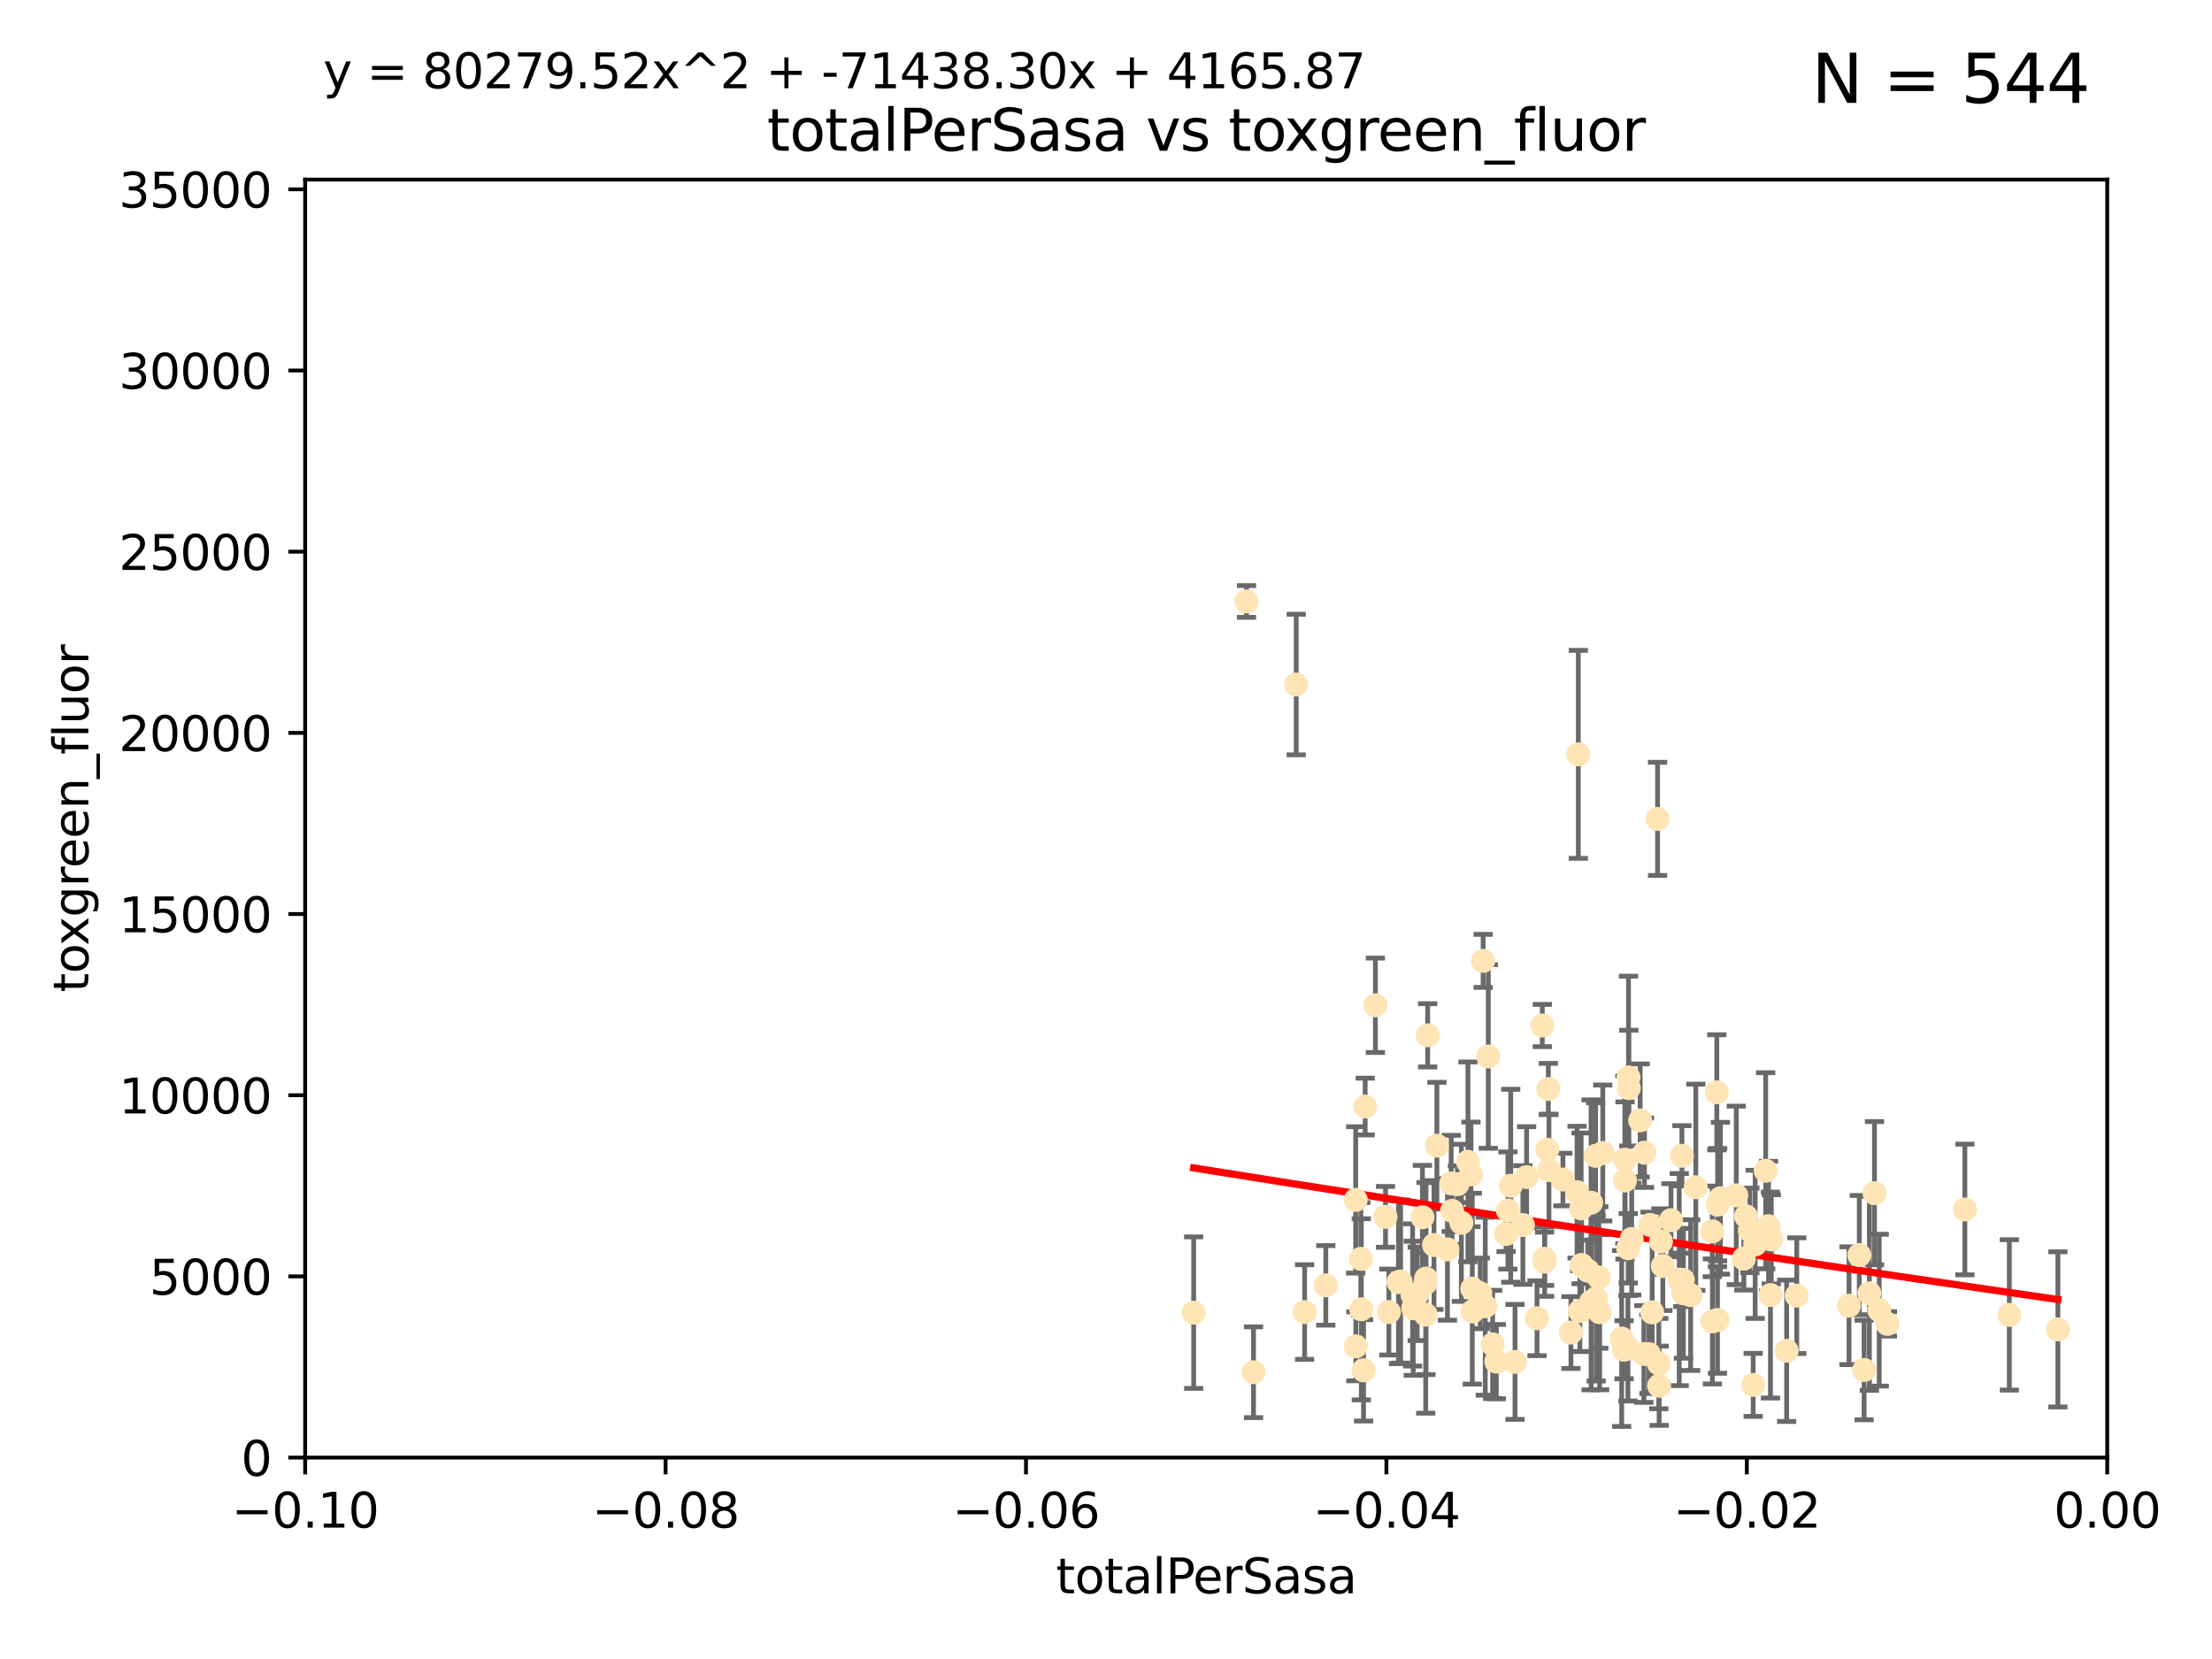 <?xml version="1.0" encoding="utf-8" standalone="no"?>
<!DOCTYPE svg PUBLIC "-//W3C//DTD SVG 1.1//EN"
  "http://www.w3.org/Graphics/SVG/1.1/DTD/svg11.dtd">
<svg xmlns:xlink="http://www.w3.org/1999/xlink" width="460.8pt" height="345.6pt" viewBox="0 0 460.8 345.6" xmlns="http://www.w3.org/2000/svg" version="1.1">
 <defs>
  <style type="text/css">*{stroke-linejoin: round; stroke-linecap: butt}</style>
 </defs>
 <g id="figure_1">
  <g id="patch_1">
   <path d="M 0 345.6 
L 460.8 345.6 
L 460.8 0 
L 0 0 
z
" style="fill: #ffffff"/>
  </g>
  <g id="axes_1">
   <g id="patch_2">
    <path d="M 63.571 303.64 
L 438.975 303.64 
L 438.975 37.411 
L 63.571 37.411 
z
" style="fill: #ffffff"/>
   </g>
   <g id="PathCollection_1">
    <defs>
     <path id="me435992b62" d="M 0 1.118 
C 0.297 1.118 0.581 1 0.791 0.791 
C 1 0.581 1.118 0.297 1.118 0 
C 1.118 -0.297 1 -0.581 0.791 -0.791 
C 0.581 -1 0.297 -1.118 0 -1.118 
C -0.297 -1.118 -0.581 -1 -0.791 -0.791 
C -1 -0.581 -1.118 -0.297 -1.118 0 
C -1.118 0.297 -1 0.581 -0.791 0.791 
C -0.581 1 -0.297 1.118 0 1.118 
z
" style="stroke: #ffe4b5"/>
    </defs>
    <g clip-path="url(#p7e6a222bad)">
     <use xlink:href="#me435992b62" x="248.665" y="273.445" style="fill: #ffe4b5; stroke: #ffe4b5"/>
     <use xlink:href="#me435992b62" x="284.39" y="230.512" style="fill: #ffe4b5; stroke: #ffe4b5"/>
     <use xlink:href="#me435992b62" x="259.67" y="125.293" style="fill: #ffe4b5; stroke: #ffe4b5"/>
     <use xlink:href="#me435992b62" x="270.025" y="142.599" style="fill: #ffe4b5; stroke: #ffe4b5"/>
     <use xlink:href="#me435992b62" x="271.779" y="273.318" style="fill: #ffe4b5; stroke: #ffe4b5"/>
     <use xlink:href="#me435992b62" x="297.063" y="266.35" style="fill: #ffe4b5; stroke: #ffe4b5"/>
     <use xlink:href="#me435992b62" x="302.483" y="252.25" style="fill: #ffe4b5; stroke: #ffe4b5"/>
     <use xlink:href="#me435992b62" x="283.587" y="272.755" style="fill: #ffe4b5; stroke: #ffe4b5"/>
     <use xlink:href="#me435992b62" x="297.002" y="273.86" style="fill: #ffe4b5; stroke: #ffe4b5"/>
     <use xlink:href="#me435992b62" x="296.316" y="253.578" style="fill: #ffe4b5; stroke: #ffe4b5"/>
     <use xlink:href="#me435992b62" x="297.409" y="215.675" style="fill: #ffe4b5; stroke: #ffe4b5"/>
     <use xlink:href="#me435992b62" x="283.494" y="262.242" style="fill: #ffe4b5; stroke: #ffe4b5"/>
     <use xlink:href="#me435992b62" x="286.516" y="209.418" style="fill: #ffe4b5; stroke: #ffe4b5"/>
     <use xlink:href="#me435992b62" x="308.965" y="200.169" style="fill: #ffe4b5; stroke: #ffe4b5"/>
     <use xlink:href="#me435992b62" x="295.232" y="269.528" style="fill: #ffe4b5; stroke: #ffe4b5"/>
     <use xlink:href="#me435992b62" x="298.727" y="259.36" style="fill: #ffe4b5; stroke: #ffe4b5"/>
     <use xlink:href="#me435992b62" x="304.432" y="254.736" style="fill: #ffe4b5; stroke: #ffe4b5"/>
     <use xlink:href="#me435992b62" x="291.332" y="267.094" style="fill: #ffe4b5; stroke: #ffe4b5"/>
     <use xlink:href="#me435992b62" x="284.051" y="285.458" style="fill: #ffe4b5; stroke: #ffe4b5"/>
     <use xlink:href="#me435992b62" x="294.402" y="272.539" style="fill: #ffe4b5; stroke: #ffe4b5"/>
     <use xlink:href="#me435992b62" x="306.432" y="244.641" style="fill: #ffe4b5; stroke: #ffe4b5"/>
     <use xlink:href="#me435992b62" x="303.604" y="246.695" style="fill: #ffe4b5; stroke: #ffe4b5"/>
     <use xlink:href="#me435992b62" x="317.243" y="255.194" style="fill: #ffe4b5; stroke: #ffe4b5"/>
     <use xlink:href="#me435992b62" x="282.445" y="280.47" style="fill: #ffe4b5; stroke: #ffe4b5"/>
     <use xlink:href="#me435992b62" x="289.329" y="273.321" style="fill: #ffe4b5; stroke: #ffe4b5"/>
     <use xlink:href="#me435992b62" x="276.191" y="267.766" style="fill: #ffe4b5; stroke: #ffe4b5"/>
     <use xlink:href="#me435992b62" x="261.128" y="285.864" style="fill: #ffe4b5; stroke: #ffe4b5"/>
     <use xlink:href="#me435992b62" x="322.33" y="239.511" style="fill: #ffe4b5; stroke: #ffe4b5"/>
     <use xlink:href="#me435992b62" x="296.953" y="267.311" style="fill: #ffe4b5; stroke: #ffe4b5"/>
     <use xlink:href="#me435992b62" x="306.766" y="273.203" style="fill: #ffe4b5; stroke: #ffe4b5"/>
     <use xlink:href="#me435992b62" x="314.128" y="252.168" style="fill: #ffe4b5; stroke: #ffe4b5"/>
     <use xlink:href="#me435992b62" x="291.776" y="266.969" style="fill: #ffe4b5; stroke: #ffe4b5"/>
     <use xlink:href="#me435992b62" x="305.797" y="242.038" style="fill: #ffe4b5; stroke: #ffe4b5"/>
     <use xlink:href="#me435992b62" x="302.307" y="246.526" style="fill: #ffe4b5; stroke: #ffe4b5"/>
     <use xlink:href="#me435992b62" x="315.605" y="283.708" style="fill: #ffe4b5; stroke: #ffe4b5"/>
     <use xlink:href="#me435992b62" x="288.63" y="253.493" style="fill: #ffe4b5; stroke: #ffe4b5"/>
     <use xlink:href="#me435992b62" x="301.529" y="260.273" style="fill: #ffe4b5; stroke: #ffe4b5"/>
     <use xlink:href="#me435992b62" x="311.708" y="283.653" style="fill: #ffe4b5; stroke: #ffe4b5"/>
     <use xlink:href="#me435992b62" x="299.33" y="238.667" style="fill: #ffe4b5; stroke: #ffe4b5"/>
     <use xlink:href="#me435992b62" x="310.037" y="220.081" style="fill: #ffe4b5; stroke: #ffe4b5"/>
     <use xlink:href="#me435992b62" x="322.541" y="226.862" style="fill: #ffe4b5; stroke: #ffe4b5"/>
     <use xlink:href="#me435992b62" x="309.404" y="272.109" style="fill: #ffe4b5; stroke: #ffe4b5"/>
     <use xlink:href="#me435992b62" x="306.705" y="268.456" style="fill: #ffe4b5; stroke: #ffe4b5"/>
     <use xlink:href="#me435992b62" x="313.744" y="257.071" style="fill: #ffe4b5; stroke: #ffe4b5"/>
     <use xlink:href="#me435992b62" x="332.397" y="240.784" style="fill: #ffe4b5; stroke: #ffe4b5"/>
     <use xlink:href="#me435992b62" x="294.266" y="269.762" style="fill: #ffe4b5; stroke: #ffe4b5"/>
     <use xlink:href="#me435992b62" x="321.775" y="262.829" style="fill: #ffe4b5; stroke: #ffe4b5"/>
     <use xlink:href="#me435992b62" x="338.501" y="241.585" style="fill: #ffe4b5; stroke: #ffe4b5"/>
     <use xlink:href="#me435992b62" x="322.679" y="243.768" style="fill: #ffe4b5; stroke: #ffe4b5"/>
     <use xlink:href="#me435992b62" x="325.581" y="245.717" style="fill: #ffe4b5; stroke: #ffe4b5"/>
     <use xlink:href="#me435992b62" x="308.371" y="269.434" style="fill: #ffe4b5; stroke: #ffe4b5"/>
     <use xlink:href="#me435992b62" x="329.474" y="263.512" style="fill: #ffe4b5; stroke: #ffe4b5"/>
     <use xlink:href="#me435992b62" x="339.247" y="224.454" style="fill: #ffe4b5; stroke: #ffe4b5"/>
     <use xlink:href="#me435992b62" x="339.311" y="226.673" style="fill: #ffe4b5; stroke: #ffe4b5"/>
     <use xlink:href="#me435992b62" x="333.237" y="273.361" style="fill: #ffe4b5; stroke: #ffe4b5"/>
     <use xlink:href="#me435992b62" x="333.059" y="266.121" style="fill: #ffe4b5; stroke: #ffe4b5"/>
     <use xlink:href="#me435992b62" x="320.186" y="274.615" style="fill: #ffe4b5; stroke: #ffe4b5"/>
     <use xlink:href="#me435992b62" x="321.764" y="262.226" style="fill: #ffe4b5; stroke: #ffe4b5"/>
     <use xlink:href="#me435992b62" x="330.768" y="264.709" style="fill: #ffe4b5; stroke: #ffe4b5"/>
     <use xlink:href="#me435992b62" x="310.944" y="280.06" style="fill: #ffe4b5; stroke: #ffe4b5"/>
     <use xlink:href="#me435992b62" x="318.02" y="245.207" style="fill: #ffe4b5; stroke: #ffe4b5"/>
     <use xlink:href="#me435992b62" x="338.52" y="245.916" style="fill: #ffe4b5; stroke: #ffe4b5"/>
     <use xlink:href="#me435992b62" x="338.327" y="281.173" style="fill: #ffe4b5; stroke: #ffe4b5"/>
     <use xlink:href="#me435992b62" x="333.886" y="240.184" style="fill: #ffe4b5; stroke: #ffe4b5"/>
     <use xlink:href="#me435992b62" x="344.176" y="273.394" style="fill: #ffe4b5; stroke: #ffe4b5"/>
     <use xlink:href="#me435992b62" x="282.415" y="249.966" style="fill: #ffe4b5; stroke: #ffe4b5"/>
     <use xlink:href="#me435992b62" x="328.529" y="248.35" style="fill: #ffe4b5; stroke: #ffe4b5"/>
     <use xlink:href="#me435992b62" x="342.575" y="240.133" style="fill: #ffe4b5; stroke: #ffe4b5"/>
     <use xlink:href="#me435992b62" x="332.508" y="270.448" style="fill: #ffe4b5; stroke: #ffe4b5"/>
     <use xlink:href="#me435992b62" x="339.914" y="258.105" style="fill: #ffe4b5; stroke: #ffe4b5"/>
     <use xlink:href="#me435992b62" x="329.11" y="273.135" style="fill: #ffe4b5; stroke: #ffe4b5"/>
     <use xlink:href="#me435992b62" x="341.675" y="233.405" style="fill: #ffe4b5; stroke: #ffe4b5"/>
     <use xlink:href="#me435992b62" x="345.561" y="284.061" style="fill: #ffe4b5; stroke: #ffe4b5"/>
     <use xlink:href="#me435992b62" x="350.554" y="266.619" style="fill: #ffe4b5; stroke: #ffe4b5"/>
     <use xlink:href="#me435992b62" x="342.451" y="282.062" style="fill: #ffe4b5; stroke: #ffe4b5"/>
     <use xlink:href="#me435992b62" x="331.457" y="271.201" style="fill: #ffe4b5; stroke: #ffe4b5"/>
     <use xlink:href="#me435992b62" x="328.792" y="157.149" style="fill: #ffe4b5; stroke: #ffe4b5"/>
     <use xlink:href="#me435992b62" x="329.378" y="251.723" style="fill: #ffe4b5; stroke: #ffe4b5"/>
     <use xlink:href="#me435992b62" x="314.714" y="247.017" style="fill: #ffe4b5; stroke: #ffe4b5"/>
     <use xlink:href="#me435992b62" x="358.396" y="249.617" style="fill: #ffe4b5; stroke: #ffe4b5"/>
     <use xlink:href="#me435992b62" x="352.194" y="269.796" style="fill: #ffe4b5; stroke: #ffe4b5"/>
     <use xlink:href="#me435992b62" x="331.449" y="250.554" style="fill: #ffe4b5; stroke: #ffe4b5"/>
     <use xlink:href="#me435992b62" x="350.686" y="269.426" style="fill: #ffe4b5; stroke: #ffe4b5"/>
     <use xlink:href="#me435992b62" x="339.132" y="280.87" style="fill: #ffe4b5; stroke: #ffe4b5"/>
     <use xlink:href="#me435992b62" x="345.296" y="170.586" style="fill: #ffe4b5; stroke: #ffe4b5"/>
     <use xlink:href="#me435992b62" x="346.4" y="263.73" style="fill: #ffe4b5; stroke: #ffe4b5"/>
     <use xlink:href="#me435992b62" x="350.376" y="240.771" style="fill: #ffe4b5; stroke: #ffe4b5"/>
     <use xlink:href="#me435992b62" x="339.191" y="260.036" style="fill: #ffe4b5; stroke: #ffe4b5"/>
     <use xlink:href="#me435992b62" x="357.783" y="274.979" style="fill: #ffe4b5; stroke: #ffe4b5"/>
     <use xlink:href="#me435992b62" x="356.698" y="256.522" style="fill: #ffe4b5; stroke: #ffe4b5"/>
     <use xlink:href="#me435992b62" x="349.814" y="266.559" style="fill: #ffe4b5; stroke: #ffe4b5"/>
     <use xlink:href="#me435992b62" x="345.629" y="288.679" style="fill: #ffe4b5; stroke: #ffe4b5"/>
     <use xlink:href="#me435992b62" x="363.275" y="262.184" style="fill: #ffe4b5; stroke: #ffe4b5"/>
     <use xlink:href="#me435992b62" x="348.098" y="254.193" style="fill: #ffe4b5; stroke: #ffe4b5"/>
     <use xlink:href="#me435992b62" x="327.257" y="277.594" style="fill: #ffe4b5; stroke: #ffe4b5"/>
     <use xlink:href="#me435992b62" x="357.642" y="227.553" style="fill: #ffe4b5; stroke: #ffe4b5"/>
     <use xlink:href="#me435992b62" x="361.694" y="249.018" style="fill: #ffe4b5; stroke: #ffe4b5"/>
     <use xlink:href="#me435992b62" x="363.723" y="253.376" style="fill: #ffe4b5; stroke: #ffe4b5"/>
     <use xlink:href="#me435992b62" x="356.726" y="275.278" style="fill: #ffe4b5; stroke: #ffe4b5"/>
     <use xlink:href="#me435992b62" x="364.53" y="256.316" style="fill: #ffe4b5; stroke: #ffe4b5"/>
     <use xlink:href="#me435992b62" x="321.289" y="213.635" style="fill: #ffe4b5; stroke: #ffe4b5"/>
     <use xlink:href="#me435992b62" x="357.814" y="250.957" style="fill: #ffe4b5; stroke: #ffe4b5"/>
     <use xlink:href="#me435992b62" x="365.221" y="288.497" style="fill: #ffe4b5; stroke: #ffe4b5"/>
     <use xlink:href="#me435992b62" x="368.82" y="269.782" style="fill: #ffe4b5; stroke: #ffe4b5"/>
     <use xlink:href="#me435992b62" x="365.633" y="259.223" style="fill: #ffe4b5; stroke: #ffe4b5"/>
     <use xlink:href="#me435992b62" x="367.821" y="243.894" style="fill: #ffe4b5; stroke: #ffe4b5"/>
     <use xlink:href="#me435992b62" x="353.263" y="247.324" style="fill: #ffe4b5; stroke: #ffe4b5"/>
     <use xlink:href="#me435992b62" x="374.298" y="269.911" style="fill: #ffe4b5; stroke: #ffe4b5"/>
     <use xlink:href="#me435992b62" x="368.993" y="258.18" style="fill: #ffe4b5; stroke: #ffe4b5"/>
     <use xlink:href="#me435992b62" x="346.017" y="258.627" style="fill: #ffe4b5; stroke: #ffe4b5"/>
     <use xlink:href="#me435992b62" x="368.416" y="255.432" style="fill: #ffe4b5; stroke: #ffe4b5"/>
     <use xlink:href="#me435992b62" x="343.735" y="255.174" style="fill: #ffe4b5; stroke: #ffe4b5"/>
     <use xlink:href="#me435992b62" x="393.19" y="275.793" style="fill: #ffe4b5; stroke: #ffe4b5"/>
     <use xlink:href="#me435992b62" x="387.324" y="261.461" style="fill: #ffe4b5; stroke: #ffe4b5"/>
     <use xlink:href="#me435992b62" x="390.494" y="248.558" style="fill: #ffe4b5; stroke: #ffe4b5"/>
     <use xlink:href="#me435992b62" x="343.505" y="282.089" style="fill: #ffe4b5; stroke: #ffe4b5"/>
     <use xlink:href="#me435992b62" x="372.191" y="281.39" style="fill: #ffe4b5; stroke: #ffe4b5"/>
     <use xlink:href="#me435992b62" x="391.48" y="272.933" style="fill: #ffe4b5; stroke: #ffe4b5"/>
     <use xlink:href="#me435992b62" x="385.186" y="272.002" style="fill: #ffe4b5; stroke: #ffe4b5"/>
     <use xlink:href="#me435992b62" x="388.331" y="285.397" style="fill: #ffe4b5; stroke: #ffe4b5"/>
     <use xlink:href="#me435992b62" x="337.827" y="278.834" style="fill: #ffe4b5; stroke: #ffe4b5"/>
     <use xlink:href="#me435992b62" x="389.425" y="269.418" style="fill: #ffe4b5; stroke: #ffe4b5"/>
     <use xlink:href="#me435992b62" x="409.32" y="251.956" style="fill: #ffe4b5; stroke: #ffe4b5"/>
     <use xlink:href="#me435992b62" x="418.58" y="273.913" style="fill: #ffe4b5; stroke: #ffe4b5"/>
     <use xlink:href="#me435992b62" x="428.697" y="276.933" style="fill: #ffe4b5; stroke: #ffe4b5"/>
    </g>
   </g>
   <g id="matplotlib.axis_1">
    <g id="xtick_1">
     <g id="line2d_1">
      <defs>
       <path id="md2cc5aebe3" d="M 0 0 
L 0 3.5 
" style="stroke: #000000; stroke-width: 0.8"/>
      </defs>
      <g>
       <use xlink:href="#md2cc5aebe3" x="63.571" y="303.64" style="stroke: #000000; stroke-width: 0.8"/>
      </g>
     </g>
     <g id="text_1">
      <!-- −0.10 -->
      <g transform="translate(48.249 318.238)scale(0.1 -0.1)">
       <defs>
        <path id="DejaVuSans-2212" d="M 678 2272 
L 4684 2272 
L 4684 1741 
L 678 1741 
L 678 2272 
z
" transform="scale(0.016)"/>
        <path id="DejaVuSans-30" d="M 2034 4250 
Q 1547 4250 1301 3770 
Q 1056 3291 1056 2328 
Q 1056 1369 1301 889 
Q 1547 409 2034 409 
Q 2525 409 2770 889 
Q 3016 1369 3016 2328 
Q 3016 3291 2770 3770 
Q 2525 4250 2034 4250 
z
M 2034 4750 
Q 2819 4750 3233 4129 
Q 3647 3509 3647 2328 
Q 3647 1150 3233 529 
Q 2819 -91 2034 -91 
Q 1250 -91 836 529 
Q 422 1150 422 2328 
Q 422 3509 836 4129 
Q 1250 4750 2034 4750 
z
" transform="scale(0.016)"/>
        <path id="DejaVuSans-2e" d="M 684 794 
L 1344 794 
L 1344 0 
L 684 0 
L 684 794 
z
" transform="scale(0.016)"/>
        <path id="DejaVuSans-31" d="M 794 531 
L 1825 531 
L 1825 4091 
L 703 3866 
L 703 4441 
L 1819 4666 
L 2450 4666 
L 2450 531 
L 3481 531 
L 3481 0 
L 794 0 
L 794 531 
z
" transform="scale(0.016)"/>
       </defs>
       <use xlink:href="#DejaVuSans-2212"/>
       <use xlink:href="#DejaVuSans-30" x="83.789"/>
       <use xlink:href="#DejaVuSans-2e" x="147.412"/>
       <use xlink:href="#DejaVuSans-31" x="179.199"/>
       <use xlink:href="#DejaVuSans-30" x="242.822"/>
      </g>
     </g>
    </g>
    <g id="xtick_2">
     <g id="line2d_2">
      <g>
       <use xlink:href="#md2cc5aebe3" x="138.652" y="303.64" style="stroke: #000000; stroke-width: 0.8"/>
      </g>
     </g>
     <g id="text_2">
      <!-- −0.08 -->
      <g transform="translate(123.329 318.238)scale(0.1 -0.1)">
       <defs>
        <path id="DejaVuSans-38" d="M 2034 2216 
Q 1584 2216 1326 1975 
Q 1069 1734 1069 1313 
Q 1069 891 1326 650 
Q 1584 409 2034 409 
Q 2484 409 2743 651 
Q 3003 894 3003 1313 
Q 3003 1734 2745 1975 
Q 2488 2216 2034 2216 
z
M 1403 2484 
Q 997 2584 770 2862 
Q 544 3141 544 3541 
Q 544 4100 942 4425 
Q 1341 4750 2034 4750 
Q 2731 4750 3128 4425 
Q 3525 4100 3525 3541 
Q 3525 3141 3298 2862 
Q 3072 2584 2669 2484 
Q 3125 2378 3379 2068 
Q 3634 1759 3634 1313 
Q 3634 634 3220 271 
Q 2806 -91 2034 -91 
Q 1263 -91 848 271 
Q 434 634 434 1313 
Q 434 1759 690 2068 
Q 947 2378 1403 2484 
z
M 1172 3481 
Q 1172 3119 1398 2916 
Q 1625 2713 2034 2713 
Q 2441 2713 2670 2916 
Q 2900 3119 2900 3481 
Q 2900 3844 2670 4047 
Q 2441 4250 2034 4250 
Q 1625 4250 1398 4047 
Q 1172 3844 1172 3481 
z
" transform="scale(0.016)"/>
       </defs>
       <use xlink:href="#DejaVuSans-2212"/>
       <use xlink:href="#DejaVuSans-30" x="83.789"/>
       <use xlink:href="#DejaVuSans-2e" x="147.412"/>
       <use xlink:href="#DejaVuSans-30" x="179.199"/>
       <use xlink:href="#DejaVuSans-38" x="242.822"/>
      </g>
     </g>
    </g>
    <g id="xtick_3">
     <g id="line2d_3">
      <g>
       <use xlink:href="#md2cc5aebe3" x="213.733" y="303.64" style="stroke: #000000; stroke-width: 0.8"/>
      </g>
     </g>
     <g id="text_3">
      <!-- −0.06 -->
      <g transform="translate(198.41 318.238)scale(0.1 -0.1)">
       <defs>
        <path id="DejaVuSans-36" d="M 2113 2584 
Q 1688 2584 1439 2293 
Q 1191 2003 1191 1497 
Q 1191 994 1439 701 
Q 1688 409 2113 409 
Q 2538 409 2786 701 
Q 3034 994 3034 1497 
Q 3034 2003 2786 2293 
Q 2538 2584 2113 2584 
z
M 3366 4563 
L 3366 3988 
Q 3128 4100 2886 4159 
Q 2644 4219 2406 4219 
Q 1781 4219 1451 3797 
Q 1122 3375 1075 2522 
Q 1259 2794 1537 2939 
Q 1816 3084 2150 3084 
Q 2853 3084 3261 2657 
Q 3669 2231 3669 1497 
Q 3669 778 3244 343 
Q 2819 -91 2113 -91 
Q 1303 -91 875 529 
Q 447 1150 447 2328 
Q 447 3434 972 4092 
Q 1497 4750 2381 4750 
Q 2619 4750 2861 4703 
Q 3103 4656 3366 4563 
z
" transform="scale(0.016)"/>
       </defs>
       <use xlink:href="#DejaVuSans-2212"/>
       <use xlink:href="#DejaVuSans-30" x="83.789"/>
       <use xlink:href="#DejaVuSans-2e" x="147.412"/>
       <use xlink:href="#DejaVuSans-30" x="179.199"/>
       <use xlink:href="#DejaVuSans-36" x="242.822"/>
      </g>
     </g>
    </g>
    <g id="xtick_4">
     <g id="line2d_4">
      <g>
       <use xlink:href="#md2cc5aebe3" x="288.813" y="303.64" style="stroke: #000000; stroke-width: 0.8"/>
      </g>
     </g>
     <g id="text_4">
      <!-- −0.04 -->
      <g transform="translate(273.491 318.238)scale(0.1 -0.1)">
       <defs>
        <path id="DejaVuSans-34" d="M 2419 4116 
L 825 1625 
L 2419 1625 
L 2419 4116 
z
M 2253 4666 
L 3047 4666 
L 3047 1625 
L 3713 1625 
L 3713 1100 
L 3047 1100 
L 3047 0 
L 2419 0 
L 2419 1100 
L 313 1100 
L 313 1709 
L 2253 4666 
z
" transform="scale(0.016)"/>
       </defs>
       <use xlink:href="#DejaVuSans-2212"/>
       <use xlink:href="#DejaVuSans-30" x="83.789"/>
       <use xlink:href="#DejaVuSans-2e" x="147.412"/>
       <use xlink:href="#DejaVuSans-30" x="179.199"/>
       <use xlink:href="#DejaVuSans-34" x="242.822"/>
      </g>
     </g>
    </g>
    <g id="xtick_5">
     <g id="line2d_5">
      <g>
       <use xlink:href="#md2cc5aebe3" x="363.894" y="303.64" style="stroke: #000000; stroke-width: 0.8"/>
      </g>
     </g>
     <g id="text_5">
      <!-- −0.02 -->
      <g transform="translate(348.572 318.238)scale(0.1 -0.1)">
       <defs>
        <path id="DejaVuSans-32" d="M 1228 531 
L 3431 531 
L 3431 0 
L 469 0 
L 469 531 
Q 828 903 1448 1529 
Q 2069 2156 2228 2338 
Q 2531 2678 2651 2914 
Q 2772 3150 2772 3378 
Q 2772 3750 2511 3984 
Q 2250 4219 1831 4219 
Q 1534 4219 1204 4116 
Q 875 4013 500 3803 
L 500 4441 
Q 881 4594 1212 4672 
Q 1544 4750 1819 4750 
Q 2544 4750 2975 4387 
Q 3406 4025 3406 3419 
Q 3406 3131 3298 2873 
Q 3191 2616 2906 2266 
Q 2828 2175 2409 1742 
Q 1991 1309 1228 531 
z
" transform="scale(0.016)"/>
       </defs>
       <use xlink:href="#DejaVuSans-2212"/>
       <use xlink:href="#DejaVuSans-30" x="83.789"/>
       <use xlink:href="#DejaVuSans-2e" x="147.412"/>
       <use xlink:href="#DejaVuSans-30" x="179.199"/>
       <use xlink:href="#DejaVuSans-32" x="242.822"/>
      </g>
     </g>
    </g>
    <g id="xtick_6">
     <g id="line2d_6">
      <g>
       <use xlink:href="#md2cc5aebe3" x="438.975" y="303.64" style="stroke: #000000; stroke-width: 0.8"/>
      </g>
     </g>
     <g id="text_6">
      <!-- 0.00 -->
      <g transform="translate(427.842 318.238)scale(0.1 -0.1)">
       <use xlink:href="#DejaVuSans-30"/>
       <use xlink:href="#DejaVuSans-2e" x="63.623"/>
       <use xlink:href="#DejaVuSans-30" x="95.41"/>
       <use xlink:href="#DejaVuSans-30" x="159.033"/>
      </g>
     </g>
    </g>
    <g id="text_7">
     <!-- totalPerSasa -->
     <g transform="translate(219.968 331.917)scale(0.1 -0.1)">
      <defs>
       <path id="DejaVuSans-74" d="M 1172 4494 
L 1172 3500 
L 2356 3500 
L 2356 3053 
L 1172 3053 
L 1172 1153 
Q 1172 725 1289 603 
Q 1406 481 1766 481 
L 2356 481 
L 2356 0 
L 1766 0 
Q 1100 0 847 248 
Q 594 497 594 1153 
L 594 3053 
L 172 3053 
L 172 3500 
L 594 3500 
L 594 4494 
L 1172 4494 
z
" transform="scale(0.016)"/>
       <path id="DejaVuSans-6f" d="M 1959 3097 
Q 1497 3097 1228 2736 
Q 959 2375 959 1747 
Q 959 1119 1226 758 
Q 1494 397 1959 397 
Q 2419 397 2687 759 
Q 2956 1122 2956 1747 
Q 2956 2369 2687 2733 
Q 2419 3097 1959 3097 
z
M 1959 3584 
Q 2709 3584 3137 3096 
Q 3566 2609 3566 1747 
Q 3566 888 3137 398 
Q 2709 -91 1959 -91 
Q 1206 -91 779 398 
Q 353 888 353 1747 
Q 353 2609 779 3096 
Q 1206 3584 1959 3584 
z
" transform="scale(0.016)"/>
       <path id="DejaVuSans-61" d="M 2194 1759 
Q 1497 1759 1228 1600 
Q 959 1441 959 1056 
Q 959 750 1161 570 
Q 1363 391 1709 391 
Q 2188 391 2477 730 
Q 2766 1069 2766 1631 
L 2766 1759 
L 2194 1759 
z
M 3341 1997 
L 3341 0 
L 2766 0 
L 2766 531 
Q 2569 213 2275 61 
Q 1981 -91 1556 -91 
Q 1019 -91 701 211 
Q 384 513 384 1019 
Q 384 1609 779 1909 
Q 1175 2209 1959 2209 
L 2766 2209 
L 2766 2266 
Q 2766 2663 2505 2880 
Q 2244 3097 1772 3097 
Q 1472 3097 1187 3025 
Q 903 2953 641 2809 
L 641 3341 
Q 956 3463 1253 3523 
Q 1550 3584 1831 3584 
Q 2591 3584 2966 3190 
Q 3341 2797 3341 1997 
z
" transform="scale(0.016)"/>
       <path id="DejaVuSans-6c" d="M 603 4863 
L 1178 4863 
L 1178 0 
L 603 0 
L 603 4863 
z
" transform="scale(0.016)"/>
       <path id="DejaVuSans-50" d="M 1259 4147 
L 1259 2394 
L 2053 2394 
Q 2494 2394 2734 2622 
Q 2975 2850 2975 3272 
Q 2975 3691 2734 3919 
Q 2494 4147 2053 4147 
L 1259 4147 
z
M 628 4666 
L 2053 4666 
Q 2838 4666 3239 4311 
Q 3641 3956 3641 3272 
Q 3641 2581 3239 2228 
Q 2838 1875 2053 1875 
L 1259 1875 
L 1259 0 
L 628 0 
L 628 4666 
z
" transform="scale(0.016)"/>
       <path id="DejaVuSans-65" d="M 3597 1894 
L 3597 1613 
L 953 1613 
Q 991 1019 1311 708 
Q 1631 397 2203 397 
Q 2534 397 2845 478 
Q 3156 559 3463 722 
L 3463 178 
Q 3153 47 2828 -22 
Q 2503 -91 2169 -91 
Q 1331 -91 842 396 
Q 353 884 353 1716 
Q 353 2575 817 3079 
Q 1281 3584 2069 3584 
Q 2775 3584 3186 3129 
Q 3597 2675 3597 1894 
z
M 3022 2063 
Q 3016 2534 2758 2815 
Q 2500 3097 2075 3097 
Q 1594 3097 1305 2825 
Q 1016 2553 972 2059 
L 3022 2063 
z
" transform="scale(0.016)"/>
       <path id="DejaVuSans-72" d="M 2631 2963 
Q 2534 3019 2420 3045 
Q 2306 3072 2169 3072 
Q 1681 3072 1420 2755 
Q 1159 2438 1159 1844 
L 1159 0 
L 581 0 
L 581 3500 
L 1159 3500 
L 1159 2956 
Q 1341 3275 1631 3429 
Q 1922 3584 2338 3584 
Q 2397 3584 2469 3576 
Q 2541 3569 2628 3553 
L 2631 2963 
z
" transform="scale(0.016)"/>
       <path id="DejaVuSans-53" d="M 3425 4513 
L 3425 3897 
Q 3066 4069 2747 4153 
Q 2428 4238 2131 4238 
Q 1616 4238 1336 4038 
Q 1056 3838 1056 3469 
Q 1056 3159 1242 3001 
Q 1428 2844 1947 2747 
L 2328 2669 
Q 3034 2534 3370 2195 
Q 3706 1856 3706 1288 
Q 3706 609 3251 259 
Q 2797 -91 1919 -91 
Q 1588 -91 1214 -16 
Q 841 59 441 206 
L 441 856 
Q 825 641 1194 531 
Q 1563 422 1919 422 
Q 2459 422 2753 634 
Q 3047 847 3047 1241 
Q 3047 1584 2836 1778 
Q 2625 1972 2144 2069 
L 1759 2144 
Q 1053 2284 737 2584 
Q 422 2884 422 3419 
Q 422 4038 858 4394 
Q 1294 4750 2059 4750 
Q 2388 4750 2728 4690 
Q 3069 4631 3425 4513 
z
" transform="scale(0.016)"/>
       <path id="DejaVuSans-73" d="M 2834 3397 
L 2834 2853 
Q 2591 2978 2328 3040 
Q 2066 3103 1784 3103 
Q 1356 3103 1142 2972 
Q 928 2841 928 2578 
Q 928 2378 1081 2264 
Q 1234 2150 1697 2047 
L 1894 2003 
Q 2506 1872 2764 1633 
Q 3022 1394 3022 966 
Q 3022 478 2636 193 
Q 2250 -91 1575 -91 
Q 1294 -91 989 -36 
Q 684 19 347 128 
L 347 722 
Q 666 556 975 473 
Q 1284 391 1588 391 
Q 1994 391 2212 530 
Q 2431 669 2431 922 
Q 2431 1156 2273 1281 
Q 2116 1406 1581 1522 
L 1381 1569 
Q 847 1681 609 1914 
Q 372 2147 372 2553 
Q 372 3047 722 3315 
Q 1072 3584 1716 3584 
Q 2034 3584 2315 3537 
Q 2597 3491 2834 3397 
z
" transform="scale(0.016)"/>
      </defs>
      <use xlink:href="#DejaVuSans-74"/>
      <use xlink:href="#DejaVuSans-6f" x="39.209"/>
      <use xlink:href="#DejaVuSans-74" x="100.391"/>
      <use xlink:href="#DejaVuSans-61" x="139.6"/>
      <use xlink:href="#DejaVuSans-6c" x="200.879"/>
      <use xlink:href="#DejaVuSans-50" x="228.662"/>
      <use xlink:href="#DejaVuSans-65" x="285.34"/>
      <use xlink:href="#DejaVuSans-72" x="346.863"/>
      <use xlink:href="#DejaVuSans-53" x="387.977"/>
      <use xlink:href="#DejaVuSans-61" x="451.453"/>
      <use xlink:href="#DejaVuSans-73" x="512.732"/>
      <use xlink:href="#DejaVuSans-61" x="564.832"/>
     </g>
    </g>
   </g>
   <g id="matplotlib.axis_2">
    <g id="ytick_1">
     <g id="line2d_7">
      <defs>
       <path id="mb25bb9406a" d="M 0 0 
L -3.5 0 
" style="stroke: #000000; stroke-width: 0.8"/>
      </defs>
      <g>
       <use xlink:href="#mb25bb9406a" x="63.571" y="303.64" style="stroke: #000000; stroke-width: 0.8"/>
      </g>
     </g>
     <g id="text_8">
      <!-- 0 -->
      <g transform="translate(50.209 307.439)scale(0.1 -0.1)">
       <use xlink:href="#DejaVuSans-30"/>
      </g>
     </g>
    </g>
    <g id="ytick_2">
     <g id="line2d_8">
      <g>
       <use xlink:href="#mb25bb9406a" x="63.571" y="265.897" style="stroke: #000000; stroke-width: 0.8"/>
      </g>
     </g>
     <g id="text_9">
      <!-- 5000 -->
      <g transform="translate(31.121 269.696)scale(0.1 -0.1)">
       <defs>
        <path id="DejaVuSans-35" d="M 691 4666 
L 3169 4666 
L 3169 4134 
L 1269 4134 
L 1269 2991 
Q 1406 3038 1543 3061 
Q 1681 3084 1819 3084 
Q 2600 3084 3056 2656 
Q 3513 2228 3513 1497 
Q 3513 744 3044 326 
Q 2575 -91 1722 -91 
Q 1428 -91 1123 -41 
Q 819 9 494 109 
L 494 744 
Q 775 591 1075 516 
Q 1375 441 1709 441 
Q 2250 441 2565 725 
Q 2881 1009 2881 1497 
Q 2881 1984 2565 2268 
Q 2250 2553 1709 2553 
Q 1456 2553 1204 2497 
Q 953 2441 691 2322 
L 691 4666 
z
" transform="scale(0.016)"/>
       </defs>
       <use xlink:href="#DejaVuSans-35"/>
       <use xlink:href="#DejaVuSans-30" x="63.623"/>
       <use xlink:href="#DejaVuSans-30" x="127.246"/>
       <use xlink:href="#DejaVuSans-30" x="190.869"/>
      </g>
     </g>
    </g>
    <g id="ytick_3">
     <g id="line2d_9">
      <g>
       <use xlink:href="#mb25bb9406a" x="63.571" y="228.154" style="stroke: #000000; stroke-width: 0.8"/>
      </g>
     </g>
     <g id="text_10">
      <!-- 10000 -->
      <g transform="translate(24.759 231.953)scale(0.1 -0.1)">
       <use xlink:href="#DejaVuSans-31"/>
       <use xlink:href="#DejaVuSans-30" x="63.623"/>
       <use xlink:href="#DejaVuSans-30" x="127.246"/>
       <use xlink:href="#DejaVuSans-30" x="190.869"/>
       <use xlink:href="#DejaVuSans-30" x="254.492"/>
      </g>
     </g>
    </g>
    <g id="ytick_4">
     <g id="line2d_10">
      <g>
       <use xlink:href="#mb25bb9406a" x="63.571" y="190.411" style="stroke: #000000; stroke-width: 0.8"/>
      </g>
     </g>
     <g id="text_11">
      <!-- 15000 -->
      <g transform="translate(24.759 194.21)scale(0.1 -0.1)">
       <use xlink:href="#DejaVuSans-31"/>
       <use xlink:href="#DejaVuSans-35" x="63.623"/>
       <use xlink:href="#DejaVuSans-30" x="127.246"/>
       <use xlink:href="#DejaVuSans-30" x="190.869"/>
       <use xlink:href="#DejaVuSans-30" x="254.492"/>
      </g>
     </g>
    </g>
    <g id="ytick_5">
     <g id="line2d_11">
      <g>
       <use xlink:href="#mb25bb9406a" x="63.571" y="152.668" style="stroke: #000000; stroke-width: 0.8"/>
      </g>
     </g>
     <g id="text_12">
      <!-- 20000 -->
      <g transform="translate(24.759 156.467)scale(0.1 -0.1)">
       <use xlink:href="#DejaVuSans-32"/>
       <use xlink:href="#DejaVuSans-30" x="63.623"/>
       <use xlink:href="#DejaVuSans-30" x="127.246"/>
       <use xlink:href="#DejaVuSans-30" x="190.869"/>
       <use xlink:href="#DejaVuSans-30" x="254.492"/>
      </g>
     </g>
    </g>
    <g id="ytick_6">
     <g id="line2d_12">
      <g>
       <use xlink:href="#mb25bb9406a" x="63.571" y="114.925" style="stroke: #000000; stroke-width: 0.8"/>
      </g>
     </g>
     <g id="text_13">
      <!-- 25000 -->
      <g transform="translate(24.759 118.724)scale(0.1 -0.1)">
       <use xlink:href="#DejaVuSans-32"/>
       <use xlink:href="#DejaVuSans-35" x="63.623"/>
       <use xlink:href="#DejaVuSans-30" x="127.246"/>
       <use xlink:href="#DejaVuSans-30" x="190.869"/>
       <use xlink:href="#DejaVuSans-30" x="254.492"/>
      </g>
     </g>
    </g>
    <g id="ytick_7">
     <g id="line2d_13">
      <g>
       <use xlink:href="#mb25bb9406a" x="63.571" y="77.181" style="stroke: #000000; stroke-width: 0.8"/>
      </g>
     </g>
     <g id="text_14">
      <!-- 30000 -->
      <g transform="translate(24.759 80.981)scale(0.1 -0.1)">
       <defs>
        <path id="DejaVuSans-33" d="M 2597 2516 
Q 3050 2419 3304 2112 
Q 3559 1806 3559 1356 
Q 3559 666 3084 287 
Q 2609 -91 1734 -91 
Q 1441 -91 1130 -33 
Q 819 25 488 141 
L 488 750 
Q 750 597 1062 519 
Q 1375 441 1716 441 
Q 2309 441 2620 675 
Q 2931 909 2931 1356 
Q 2931 1769 2642 2001 
Q 2353 2234 1838 2234 
L 1294 2234 
L 1294 2753 
L 1863 2753 
Q 2328 2753 2575 2939 
Q 2822 3125 2822 3475 
Q 2822 3834 2567 4026 
Q 2313 4219 1838 4219 
Q 1578 4219 1281 4162 
Q 984 4106 628 3988 
L 628 4550 
Q 988 4650 1302 4700 
Q 1616 4750 1894 4750 
Q 2613 4750 3031 4423 
Q 3450 4097 3450 3541 
Q 3450 3153 3228 2886 
Q 3006 2619 2597 2516 
z
" transform="scale(0.016)"/>
       </defs>
       <use xlink:href="#DejaVuSans-33"/>
       <use xlink:href="#DejaVuSans-30" x="63.623"/>
       <use xlink:href="#DejaVuSans-30" x="127.246"/>
       <use xlink:href="#DejaVuSans-30" x="190.869"/>
       <use xlink:href="#DejaVuSans-30" x="254.492"/>
      </g>
     </g>
    </g>
    <g id="ytick_8">
     <g id="line2d_14">
      <g>
       <use xlink:href="#mb25bb9406a" x="63.571" y="39.438" style="stroke: #000000; stroke-width: 0.8"/>
      </g>
     </g>
     <g id="text_15">
      <!-- 35000 -->
      <g transform="translate(24.759 43.238)scale(0.1 -0.1)">
       <use xlink:href="#DejaVuSans-33"/>
       <use xlink:href="#DejaVuSans-35" x="63.623"/>
       <use xlink:href="#DejaVuSans-30" x="127.246"/>
       <use xlink:href="#DejaVuSans-30" x="190.869"/>
       <use xlink:href="#DejaVuSans-30" x="254.492"/>
      </g>
     </g>
    </g>
    <g id="text_16">
     <!-- toxgreen_fluor -->
     <g transform="translate(18.401 206.72)rotate(-90)scale(0.1 -0.1)">
      <defs>
       <path id="DejaVuSans-78" d="M 3513 3500 
L 2247 1797 
L 3578 0 
L 2900 0 
L 1881 1375 
L 863 0 
L 184 0 
L 1544 1831 
L 300 3500 
L 978 3500 
L 1906 2253 
L 2834 3500 
L 3513 3500 
z
" transform="scale(0.016)"/>
       <path id="DejaVuSans-67" d="M 2906 1791 
Q 2906 2416 2648 2759 
Q 2391 3103 1925 3103 
Q 1463 3103 1205 2759 
Q 947 2416 947 1791 
Q 947 1169 1205 825 
Q 1463 481 1925 481 
Q 2391 481 2648 825 
Q 2906 1169 2906 1791 
z
M 3481 434 
Q 3481 -459 3084 -895 
Q 2688 -1331 1869 -1331 
Q 1566 -1331 1297 -1286 
Q 1028 -1241 775 -1147 
L 775 -588 
Q 1028 -725 1275 -790 
Q 1522 -856 1778 -856 
Q 2344 -856 2625 -561 
Q 2906 -266 2906 331 
L 2906 616 
Q 2728 306 2450 153 
Q 2172 0 1784 0 
Q 1141 0 747 490 
Q 353 981 353 1791 
Q 353 2603 747 3093 
Q 1141 3584 1784 3584 
Q 2172 3584 2450 3431 
Q 2728 3278 2906 2969 
L 2906 3500 
L 3481 3500 
L 3481 434 
z
" transform="scale(0.016)"/>
       <path id="DejaVuSans-6e" d="M 3513 2113 
L 3513 0 
L 2938 0 
L 2938 2094 
Q 2938 2591 2744 2837 
Q 2550 3084 2163 3084 
Q 1697 3084 1428 2787 
Q 1159 2491 1159 1978 
L 1159 0 
L 581 0 
L 581 3500 
L 1159 3500 
L 1159 2956 
Q 1366 3272 1645 3428 
Q 1925 3584 2291 3584 
Q 2894 3584 3203 3211 
Q 3513 2838 3513 2113 
z
" transform="scale(0.016)"/>
       <path id="DejaVuSans-5f" d="M 3263 -1063 
L 3263 -1509 
L -63 -1509 
L -63 -1063 
L 3263 -1063 
z
" transform="scale(0.016)"/>
       <path id="DejaVuSans-66" d="M 2375 4863 
L 2375 4384 
L 1825 4384 
Q 1516 4384 1395 4259 
Q 1275 4134 1275 3809 
L 1275 3500 
L 2222 3500 
L 2222 3053 
L 1275 3053 
L 1275 0 
L 697 0 
L 697 3053 
L 147 3053 
L 147 3500 
L 697 3500 
L 697 3744 
Q 697 4328 969 4595 
Q 1241 4863 1831 4863 
L 2375 4863 
z
" transform="scale(0.016)"/>
       <path id="DejaVuSans-75" d="M 544 1381 
L 544 3500 
L 1119 3500 
L 1119 1403 
Q 1119 906 1312 657 
Q 1506 409 1894 409 
Q 2359 409 2629 706 
Q 2900 1003 2900 1516 
L 2900 3500 
L 3475 3500 
L 3475 0 
L 2900 0 
L 2900 538 
Q 2691 219 2414 64 
Q 2138 -91 1772 -91 
Q 1169 -91 856 284 
Q 544 659 544 1381 
z
M 1991 3584 
L 1991 3584 
z
" transform="scale(0.016)"/>
      </defs>
      <use xlink:href="#DejaVuSans-74"/>
      <use xlink:href="#DejaVuSans-6f" x="39.209"/>
      <use xlink:href="#DejaVuSans-78" x="97.266"/>
      <use xlink:href="#DejaVuSans-67" x="156.445"/>
      <use xlink:href="#DejaVuSans-72" x="219.922"/>
      <use xlink:href="#DejaVuSans-65" x="258.785"/>
      <use xlink:href="#DejaVuSans-65" x="320.309"/>
      <use xlink:href="#DejaVuSans-6e" x="381.832"/>
      <use xlink:href="#DejaVuSans-5f" x="445.211"/>
      <use xlink:href="#DejaVuSans-66" x="495.211"/>
      <use xlink:href="#DejaVuSans-6c" x="530.416"/>
      <use xlink:href="#DejaVuSans-75" x="558.199"/>
      <use xlink:href="#DejaVuSans-6f" x="621.578"/>
      <use xlink:href="#DejaVuSans-72" x="682.76"/>
     </g>
    </g>
   </g>
   <g id="LineCollection_1">
    <path d="M 248.665 289.227 
L 248.665 257.662 
" clip-path="url(#p7e6a222bad)" style="fill: none; stroke: #696969"/>
    <path d="M 284.39 236.426 
L 284.39 224.599 
" clip-path="url(#p7e6a222bad)" style="fill: none; stroke: #696969"/>
    <path d="M 259.67 128.597 
L 259.67 121.989 
" clip-path="url(#p7e6a222bad)" style="fill: none; stroke: #696969"/>
    <path d="M 270.025 157.242 
L 270.025 127.957 
" clip-path="url(#p7e6a222bad)" style="fill: none; stroke: #696969"/>
    <path d="M 271.779 283.17 
L 271.779 263.465 
" clip-path="url(#p7e6a222bad)" style="fill: none; stroke: #696969"/>
    <path d="M 297.063 286.351 
L 297.063 246.35 
" clip-path="url(#p7e6a222bad)" style="fill: none; stroke: #696969"/>
    <path d="M 302.483 259.258 
L 302.483 245.242 
" clip-path="url(#p7e6a222bad)" style="fill: none; stroke: #696969"/>
    <path d="M 283.587 291.622 
L 283.587 253.889 
" clip-path="url(#p7e6a222bad)" style="fill: none; stroke: #696969"/>
    <path d="M 297.002 294.386 
L 297.002 253.335 
" clip-path="url(#p7e6a222bad)" style="fill: none; stroke: #696969"/>
    <path d="M 296.316 264.386 
L 296.316 242.77 
" clip-path="url(#p7e6a222bad)" style="fill: none; stroke: #696969"/>
    <path d="M 297.409 222.264 
L 297.409 209.086 
" clip-path="url(#p7e6a222bad)" style="fill: none; stroke: #696969"/>
    <path d="M 283.494 273.967 
L 283.494 250.518 
" clip-path="url(#p7e6a222bad)" style="fill: none; stroke: #696969"/>
    <path d="M 286.516 219.25 
L 286.516 199.587 
" clip-path="url(#p7e6a222bad)" style="fill: none; stroke: #696969"/>
    <path d="M 308.965 205.695 
L 308.965 194.642 
" clip-path="url(#p7e6a222bad)" style="fill: none; stroke: #696969"/>
    <path d="M 295.232 279.258 
L 295.232 259.799 
" clip-path="url(#p7e6a222bad)" style="fill: none; stroke: #696969"/>
    <path d="M 298.727 272.775 
L 298.727 245.946 
" clip-path="url(#p7e6a222bad)" style="fill: none; stroke: #696969"/>
    <path d="M 304.432 271.106 
L 304.432 238.366 
" clip-path="url(#p7e6a222bad)" style="fill: none; stroke: #696969"/>
    <path d="M 291.332 284.07 
L 291.332 250.118 
" clip-path="url(#p7e6a222bad)" style="fill: none; stroke: #696969"/>
    <path d="M 284.051 296.02 
L 284.051 274.895 
" clip-path="url(#p7e6a222bad)" style="fill: none; stroke: #696969"/>
    <path d="M 294.402 286.5 
L 294.402 258.578 
" clip-path="url(#p7e6a222bad)" style="fill: none; stroke: #696969"/>
    <path d="M 306.432 255.534 
L 306.432 233.749 
" clip-path="url(#p7e6a222bad)" style="fill: none; stroke: #696969"/>
    <path d="M 303.604 250.509 
L 303.604 242.881 
" clip-path="url(#p7e6a222bad)" style="fill: none; stroke: #696969"/>
    <path d="M 317.243 267.551 
L 317.243 242.837 
" clip-path="url(#p7e6a222bad)" style="fill: none; stroke: #696969"/>
    <path d="M 282.445 287.647 
L 282.445 273.292 
" clip-path="url(#p7e6a222bad)" style="fill: none; stroke: #696969"/>
    <path d="M 289.329 282.266 
L 289.329 264.376 
" clip-path="url(#p7e6a222bad)" style="fill: none; stroke: #696969"/>
    <path d="M 276.191 276.053 
L 276.191 259.479 
" clip-path="url(#p7e6a222bad)" style="fill: none; stroke: #696969"/>
    <path d="M 261.128 295.313 
L 261.128 276.416 
" clip-path="url(#p7e6a222bad)" style="fill: none; stroke: #696969"/>
    <path d="M 322.33 239.932 
L 322.33 239.091 
" clip-path="url(#p7e6a222bad)" style="fill: none; stroke: #696969"/>
    <path d="M 296.953 273.606 
L 296.953 261.015 
" clip-path="url(#p7e6a222bad)" style="fill: none; stroke: #696969"/>
    <path d="M 306.766 274.163 
L 306.766 272.244 
" clip-path="url(#p7e6a222bad)" style="fill: none; stroke: #696969"/>
    <path d="M 314.128 264.37 
L 314.128 239.965 
" clip-path="url(#p7e6a222bad)" style="fill: none; stroke: #696969"/>
    <path d="M 291.776 283.944 
L 291.776 249.994 
" clip-path="url(#p7e6a222bad)" style="fill: none; stroke: #696969"/>
    <path d="M 305.797 262.845 
L 305.797 221.231 
" clip-path="url(#p7e6a222bad)" style="fill: none; stroke: #696969"/>
    <path d="M 302.307 256.54 
L 302.307 236.513 
" clip-path="url(#p7e6a222bad)" style="fill: none; stroke: #696969"/>
    <path d="M 315.605 295.679 
L 315.605 271.737 
" clip-path="url(#p7e6a222bad)" style="fill: none; stroke: #696969"/>
    <path d="M 288.63 259.828 
L 288.63 247.157 
" clip-path="url(#p7e6a222bad)" style="fill: none; stroke: #696969"/>
    <path d="M 301.529 275.019 
L 301.529 245.527 
" clip-path="url(#p7e6a222bad)" style="fill: none; stroke: #696969"/>
    <path d="M 311.708 291.393 
L 311.708 275.912 
" clip-path="url(#p7e6a222bad)" style="fill: none; stroke: #696969"/>
    <path d="M 299.33 251.868 
L 299.33 225.466 
" clip-path="url(#p7e6a222bad)" style="fill: none; stroke: #696969"/>
    <path d="M 310.037 239.201 
L 310.037 200.961 
" clip-path="url(#p7e6a222bad)" style="fill: none; stroke: #696969"/>
    <path d="M 322.541 232.203 
L 322.541 221.521 
" clip-path="url(#p7e6a222bad)" style="fill: none; stroke: #696969"/>
    <path d="M 309.404 290.646 
L 309.404 253.573 
" clip-path="url(#p7e6a222bad)" style="fill: none; stroke: #696969"/>
    <path d="M 306.705 288.329 
L 306.705 248.582 
" clip-path="url(#p7e6a222bad)" style="fill: none; stroke: #696969"/>
    <path d="M 313.744 260.724 
L 313.744 253.419 
" clip-path="url(#p7e6a222bad)" style="fill: none; stroke: #696969"/>
    <path d="M 332.397 251.834 
L 332.397 229.733 
" clip-path="url(#p7e6a222bad)" style="fill: none; stroke: #696969"/>
    <path d="M 294.266 284.574 
L 294.266 254.949 
" clip-path="url(#p7e6a222bad)" style="fill: none; stroke: #696969"/>
    <path d="M 321.775 270.051 
L 321.775 255.606 
" clip-path="url(#p7e6a222bad)" style="fill: none; stroke: #696969"/>
    <path d="M 338.501 259.058 
L 338.501 224.112 
" clip-path="url(#p7e6a222bad)" style="fill: none; stroke: #696969"/>
    <path d="M 322.679 255.44 
L 322.679 232.096 
" clip-path="url(#p7e6a222bad)" style="fill: none; stroke: #696969"/>
    <path d="M 325.581 251.194 
L 325.581 240.24 
" clip-path="url(#p7e6a222bad)" style="fill: none; stroke: #696969"/>
    <path d="M 308.371 276.785 
L 308.371 262.084 
" clip-path="url(#p7e6a222bad)" style="fill: none; stroke: #696969"/>
    <path d="M 329.474 274.121 
L 329.474 252.904 
" clip-path="url(#p7e6a222bad)" style="fill: none; stroke: #696969"/>
    <path d="M 339.247 245.552 
L 339.247 203.356 
" clip-path="url(#p7e6a222bad)" style="fill: none; stroke: #696969"/>
    <path d="M 339.311 238.721 
L 339.311 214.624 
" clip-path="url(#p7e6a222bad)" style="fill: none; stroke: #696969"/>
    <path d="M 333.237 289.511 
L 333.237 257.21 
" clip-path="url(#p7e6a222bad)" style="fill: none; stroke: #696969"/>
    <path d="M 333.059 280.859 
L 333.059 251.383 
" clip-path="url(#p7e6a222bad)" style="fill: none; stroke: #696969"/>
    <path d="M 320.186 282.408 
L 320.186 266.822 
" clip-path="url(#p7e6a222bad)" style="fill: none; stroke: #696969"/>
    <path d="M 321.764 267.782 
L 321.764 256.67 
" clip-path="url(#p7e6a222bad)" style="fill: none; stroke: #696969"/>
    <path d="M 330.768 271.097 
L 330.768 258.32 
" clip-path="url(#p7e6a222bad)" style="fill: none; stroke: #696969"/>
    <path d="M 310.944 291.322 
L 310.944 268.798 
" clip-path="url(#p7e6a222bad)" style="fill: none; stroke: #696969"/>
    <path d="M 318.02 255.702 
L 318.02 234.711 
" clip-path="url(#p7e6a222bad)" style="fill: none; stroke: #696969"/>
    <path d="M 338.52 262.289 
L 338.52 229.543 
" clip-path="url(#p7e6a222bad)" style="fill: none; stroke: #696969"/>
    <path d="M 338.327 287.219 
L 338.327 275.127 
" clip-path="url(#p7e6a222bad)" style="fill: none; stroke: #696969"/>
    <path d="M 333.886 254.343 
L 333.886 226.025 
" clip-path="url(#p7e6a222bad)" style="fill: none; stroke: #696969"/>
    <path d="M 344.176 289.993 
L 344.176 256.796 
" clip-path="url(#p7e6a222bad)" style="fill: none; stroke: #696969"/>
    <path d="M 282.415 265.213 
L 282.415 234.719 
" clip-path="url(#p7e6a222bad)" style="fill: none; stroke: #696969"/>
    <path d="M 328.529 262.081 
L 328.529 234.618 
" clip-path="url(#p7e6a222bad)" style="fill: none; stroke: #696969"/>
    <path d="M 342.575 247.36 
L 342.575 232.905 
" clip-path="url(#p7e6a222bad)" style="fill: none; stroke: #696969"/>
    <path d="M 332.508 287.692 
L 332.508 253.204 
" clip-path="url(#p7e6a222bad)" style="fill: none; stroke: #696969"/>
    <path d="M 339.914 269.761 
L 339.914 246.448 
" clip-path="url(#p7e6a222bad)" style="fill: none; stroke: #696969"/>
    <path d="M 329.11 281.543 
L 329.11 264.728 
" clip-path="url(#p7e6a222bad)" style="fill: none; stroke: #696969"/>
    <path d="M 341.675 245.177 
L 341.675 221.633 
" clip-path="url(#p7e6a222bad)" style="fill: none; stroke: #696969"/>
    <path d="M 345.561 293.47 
L 345.561 274.651 
" clip-path="url(#p7e6a222bad)" style="fill: none; stroke: #696969"/>
    <path d="M 350.554 272.185 
L 350.554 261.053 
" clip-path="url(#p7e6a222bad)" style="fill: none; stroke: #696969"/>
    <path d="M 342.451 292.143 
L 342.451 271.982 
" clip-path="url(#p7e6a222bad)" style="fill: none; stroke: #696969"/>
    <path d="M 331.457 289.525 
L 331.457 252.876 
" clip-path="url(#p7e6a222bad)" style="fill: none; stroke: #696969"/>
    <path d="M 328.792 178.811 
L 328.792 135.488 
" clip-path="url(#p7e6a222bad)" style="fill: none; stroke: #696969"/>
    <path d="M 329.378 267.424 
L 329.378 236.021 
" clip-path="url(#p7e6a222bad)" style="fill: none; stroke: #696969"/>
    <path d="M 314.714 267.112 
L 314.714 226.923 
" clip-path="url(#p7e6a222bad)" style="fill: none; stroke: #696969"/>
    <path d="M 358.396 265.429 
L 358.396 233.805 
" clip-path="url(#p7e6a222bad)" style="fill: none; stroke: #696969"/>
    <path d="M 352.194 285.496 
L 352.194 254.095 
" clip-path="url(#p7e6a222bad)" style="fill: none; stroke: #696969"/>
    <path d="M 331.449 271.991 
L 331.449 229.116 
" clip-path="url(#p7e6a222bad)" style="fill: none; stroke: #696969"/>
    <path d="M 350.686 282.94 
L 350.686 255.912 
" clip-path="url(#p7e6a222bad)" style="fill: none; stroke: #696969"/>
    <path d="M 339.132 291.854 
L 339.132 269.885 
" clip-path="url(#p7e6a222bad)" style="fill: none; stroke: #696969"/>
    <path d="M 345.296 182.373 
L 345.296 158.798 
" clip-path="url(#p7e6a222bad)" style="fill: none; stroke: #696969"/>
    <path d="M 346.4 273.005 
L 346.4 254.455 
" clip-path="url(#p7e6a222bad)" style="fill: none; stroke: #696969"/>
    <path d="M 350.376 247.039 
L 350.376 234.502 
" clip-path="url(#p7e6a222bad)" style="fill: none; stroke: #696969"/>
    <path d="M 339.191 267.274 
L 339.191 252.799 
" clip-path="url(#p7e6a222bad)" style="fill: none; stroke: #696969"/>
    <path d="M 357.783 286.076 
L 357.783 263.882 
" clip-path="url(#p7e6a222bad)" style="fill: none; stroke: #696969"/>
    <path d="M 356.698 265.958 
L 356.698 247.086 
" clip-path="url(#p7e6a222bad)" style="fill: none; stroke: #696969"/>
    <path d="M 349.814 288.653 
L 349.814 244.465 
" clip-path="url(#p7e6a222bad)" style="fill: none; stroke: #696969"/>
    <path d="M 345.629 296.933 
L 345.629 280.425 
" clip-path="url(#p7e6a222bad)" style="fill: none; stroke: #696969"/>
    <path d="M 363.275 268.731 
L 363.275 255.638 
" clip-path="url(#p7e6a222bad)" style="fill: none; stroke: #696969"/>
    <path d="M 348.098 261.798 
L 348.098 246.587 
" clip-path="url(#p7e6a222bad)" style="fill: none; stroke: #696969"/>
    <path d="M 327.257 285.078 
L 327.257 270.11 
" clip-path="url(#p7e6a222bad)" style="fill: none; stroke: #696969"/>
    <path d="M 357.642 239.549 
L 357.642 215.557 
" clip-path="url(#p7e6a222bad)" style="fill: none; stroke: #696969"/>
    <path d="M 361.694 267.609 
L 361.694 230.427 
" clip-path="url(#p7e6a222bad)" style="fill: none; stroke: #696969"/>
    <path d="M 363.723 254.397 
L 363.723 252.356 
" clip-path="url(#p7e6a222bad)" style="fill: none; stroke: #696969"/>
    <path d="M 356.726 288.302 
L 356.726 262.254 
" clip-path="url(#p7e6a222bad)" style="fill: none; stroke: #696969"/>
    <path d="M 364.53 265.132 
L 364.53 247.5 
" clip-path="url(#p7e6a222bad)" style="fill: none; stroke: #696969"/>
    <path d="M 321.289 218.032 
L 321.289 209.238 
" clip-path="url(#p7e6a222bad)" style="fill: none; stroke: #696969"/>
    <path d="M 357.814 262.66 
L 357.814 239.253 
" clip-path="url(#p7e6a222bad)" style="fill: none; stroke: #696969"/>
    <path d="M 365.221 295.06 
L 365.221 281.934 
" clip-path="url(#p7e6a222bad)" style="fill: none; stroke: #696969"/>
    <path d="M 368.82 291.23 
L 368.82 248.334 
" clip-path="url(#p7e6a222bad)" style="fill: none; stroke: #696969"/>
    <path d="M 365.633 274.655 
L 365.633 243.79 
" clip-path="url(#p7e6a222bad)" style="fill: none; stroke: #696969"/>
    <path d="M 367.821 264.324 
L 367.821 223.463 
" clip-path="url(#p7e6a222bad)" style="fill: none; stroke: #696969"/>
    <path d="M 353.263 268.803 
L 353.263 225.846 
" clip-path="url(#p7e6a222bad)" style="fill: none; stroke: #696969"/>
    <path d="M 374.298 281.961 
L 374.298 257.86 
" clip-path="url(#p7e6a222bad)" style="fill: none; stroke: #696969"/>
    <path d="M 368.993 267.48 
L 368.993 248.88 
" clip-path="url(#p7e6a222bad)" style="fill: none; stroke: #696969"/>
    <path d="M 346.017 265.443 
L 346.017 251.811 
" clip-path="url(#p7e6a222bad)" style="fill: none; stroke: #696969"/>
    <path d="M 368.416 268.944 
L 368.416 241.92 
" clip-path="url(#p7e6a222bad)" style="fill: none; stroke: #696969"/>
    <path d="M 343.735 257.838 
L 343.735 252.509 
" clip-path="url(#p7e6a222bad)" style="fill: none; stroke: #696969"/>
    <path d="M 393.19 278.326 
L 393.19 273.26 
" clip-path="url(#p7e6a222bad)" style="fill: none; stroke: #696969"/>
    <path d="M 387.324 273.884 
L 387.324 249.038 
" clip-path="url(#p7e6a222bad)" style="fill: none; stroke: #696969"/>
    <path d="M 390.494 263.478 
L 390.494 233.639 
" clip-path="url(#p7e6a222bad)" style="fill: none; stroke: #696969"/>
    <path d="M 343.505 290.29 
L 343.505 273.889 
" clip-path="url(#p7e6a222bad)" style="fill: none; stroke: #696969"/>
    <path d="M 372.191 296.116 
L 372.191 266.665 
" clip-path="url(#p7e6a222bad)" style="fill: none; stroke: #696969"/>
    <path d="M 391.48 288.747 
L 391.48 257.119 
" clip-path="url(#p7e6a222bad)" style="fill: none; stroke: #696969"/>
    <path d="M 385.186 284.27 
L 385.186 259.734 
" clip-path="url(#p7e6a222bad)" style="fill: none; stroke: #696969"/>
    <path d="M 388.331 295.765 
L 388.331 275.028 
" clip-path="url(#p7e6a222bad)" style="fill: none; stroke: #696969"/>
    <path d="M 337.827 297.155 
L 337.827 260.513 
" clip-path="url(#p7e6a222bad)" style="fill: none; stroke: #696969"/>
    <path d="M 389.425 289.62 
L 389.425 249.215 
" clip-path="url(#p7e6a222bad)" style="fill: none; stroke: #696969"/>
    <path d="M 409.32 265.567 
L 409.32 238.345 
" clip-path="url(#p7e6a222bad)" style="fill: none; stroke: #696969"/>
    <path d="M 418.58 289.58 
L 418.58 258.247 
" clip-path="url(#p7e6a222bad)" style="fill: none; stroke: #696969"/>
    <path d="M 428.697 293.093 
L 428.697 260.773 
" clip-path="url(#p7e6a222bad)" style="fill: none; stroke: #696969"/>
   </g>
   <g id="line2d_15">
    <defs>
     <path id="m406063ed38" d="M 2 0 
L -2 -0 
" style="stroke: #696969"/>
    </defs>
    <g clip-path="url(#p7e6a222bad)">
     <use xlink:href="#m406063ed38" x="248.665" y="289.227" style="fill: #696969; stroke: #696969"/>
     <use xlink:href="#m406063ed38" x="284.39" y="236.426" style="fill: #696969; stroke: #696969"/>
     <use xlink:href="#m406063ed38" x="259.67" y="128.597" style="fill: #696969; stroke: #696969"/>
     <use xlink:href="#m406063ed38" x="270.025" y="157.242" style="fill: #696969; stroke: #696969"/>
     <use xlink:href="#m406063ed38" x="271.779" y="283.17" style="fill: #696969; stroke: #696969"/>
     <use xlink:href="#m406063ed38" x="297.063" y="286.351" style="fill: #696969; stroke: #696969"/>
     <use xlink:href="#m406063ed38" x="302.483" y="259.258" style="fill: #696969; stroke: #696969"/>
     <use xlink:href="#m406063ed38" x="283.587" y="291.622" style="fill: #696969; stroke: #696969"/>
     <use xlink:href="#m406063ed38" x="297.002" y="294.386" style="fill: #696969; stroke: #696969"/>
     <use xlink:href="#m406063ed38" x="296.316" y="264.386" style="fill: #696969; stroke: #696969"/>
     <use xlink:href="#m406063ed38" x="297.409" y="222.264" style="fill: #696969; stroke: #696969"/>
     <use xlink:href="#m406063ed38" x="283.494" y="273.967" style="fill: #696969; stroke: #696969"/>
     <use xlink:href="#m406063ed38" x="286.516" y="219.25" style="fill: #696969; stroke: #696969"/>
     <use xlink:href="#m406063ed38" x="308.965" y="205.695" style="fill: #696969; stroke: #696969"/>
     <use xlink:href="#m406063ed38" x="295.232" y="279.258" style="fill: #696969; stroke: #696969"/>
     <use xlink:href="#m406063ed38" x="298.727" y="272.775" style="fill: #696969; stroke: #696969"/>
     <use xlink:href="#m406063ed38" x="304.432" y="271.106" style="fill: #696969; stroke: #696969"/>
     <use xlink:href="#m406063ed38" x="291.332" y="284.07" style="fill: #696969; stroke: #696969"/>
     <use xlink:href="#m406063ed38" x="284.051" y="296.02" style="fill: #696969; stroke: #696969"/>
     <use xlink:href="#m406063ed38" x="294.402" y="286.5" style="fill: #696969; stroke: #696969"/>
     <use xlink:href="#m406063ed38" x="306.432" y="255.534" style="fill: #696969; stroke: #696969"/>
     <use xlink:href="#m406063ed38" x="303.604" y="250.509" style="fill: #696969; stroke: #696969"/>
     <use xlink:href="#m406063ed38" x="317.243" y="267.551" style="fill: #696969; stroke: #696969"/>
     <use xlink:href="#m406063ed38" x="282.445" y="287.647" style="fill: #696969; stroke: #696969"/>
     <use xlink:href="#m406063ed38" x="289.329" y="282.266" style="fill: #696969; stroke: #696969"/>
     <use xlink:href="#m406063ed38" x="276.191" y="276.053" style="fill: #696969; stroke: #696969"/>
     <use xlink:href="#m406063ed38" x="261.128" y="295.313" style="fill: #696969; stroke: #696969"/>
     <use xlink:href="#m406063ed38" x="322.33" y="239.932" style="fill: #696969; stroke: #696969"/>
     <use xlink:href="#m406063ed38" x="296.953" y="273.606" style="fill: #696969; stroke: #696969"/>
     <use xlink:href="#m406063ed38" x="306.766" y="274.163" style="fill: #696969; stroke: #696969"/>
     <use xlink:href="#m406063ed38" x="314.128" y="264.37" style="fill: #696969; stroke: #696969"/>
     <use xlink:href="#m406063ed38" x="291.776" y="283.944" style="fill: #696969; stroke: #696969"/>
     <use xlink:href="#m406063ed38" x="305.797" y="262.845" style="fill: #696969; stroke: #696969"/>
     <use xlink:href="#m406063ed38" x="302.307" y="256.54" style="fill: #696969; stroke: #696969"/>
     <use xlink:href="#m406063ed38" x="315.605" y="295.679" style="fill: #696969; stroke: #696969"/>
     <use xlink:href="#m406063ed38" x="288.63" y="259.828" style="fill: #696969; stroke: #696969"/>
     <use xlink:href="#m406063ed38" x="301.529" y="275.019" style="fill: #696969; stroke: #696969"/>
     <use xlink:href="#m406063ed38" x="311.708" y="291.393" style="fill: #696969; stroke: #696969"/>
     <use xlink:href="#m406063ed38" x="299.33" y="251.868" style="fill: #696969; stroke: #696969"/>
     <use xlink:href="#m406063ed38" x="310.037" y="239.201" style="fill: #696969; stroke: #696969"/>
     <use xlink:href="#m406063ed38" x="322.541" y="232.203" style="fill: #696969; stroke: #696969"/>
     <use xlink:href="#m406063ed38" x="309.404" y="290.646" style="fill: #696969; stroke: #696969"/>
     <use xlink:href="#m406063ed38" x="306.705" y="288.329" style="fill: #696969; stroke: #696969"/>
     <use xlink:href="#m406063ed38" x="313.744" y="260.724" style="fill: #696969; stroke: #696969"/>
     <use xlink:href="#m406063ed38" x="332.397" y="251.834" style="fill: #696969; stroke: #696969"/>
     <use xlink:href="#m406063ed38" x="294.266" y="284.574" style="fill: #696969; stroke: #696969"/>
     <use xlink:href="#m406063ed38" x="321.775" y="270.051" style="fill: #696969; stroke: #696969"/>
     <use xlink:href="#m406063ed38" x="338.501" y="259.058" style="fill: #696969; stroke: #696969"/>
     <use xlink:href="#m406063ed38" x="322.679" y="255.44" style="fill: #696969; stroke: #696969"/>
     <use xlink:href="#m406063ed38" x="325.581" y="251.194" style="fill: #696969; stroke: #696969"/>
     <use xlink:href="#m406063ed38" x="308.371" y="276.785" style="fill: #696969; stroke: #696969"/>
     <use xlink:href="#m406063ed38" x="329.474" y="274.121" style="fill: #696969; stroke: #696969"/>
     <use xlink:href="#m406063ed38" x="339.247" y="245.552" style="fill: #696969; stroke: #696969"/>
     <use xlink:href="#m406063ed38" x="339.311" y="238.721" style="fill: #696969; stroke: #696969"/>
     <use xlink:href="#m406063ed38" x="333.237" y="289.511" style="fill: #696969; stroke: #696969"/>
     <use xlink:href="#m406063ed38" x="333.059" y="280.859" style="fill: #696969; stroke: #696969"/>
     <use xlink:href="#m406063ed38" x="320.186" y="282.408" style="fill: #696969; stroke: #696969"/>
     <use xlink:href="#m406063ed38" x="321.764" y="267.782" style="fill: #696969; stroke: #696969"/>
     <use xlink:href="#m406063ed38" x="330.768" y="271.097" style="fill: #696969; stroke: #696969"/>
     <use xlink:href="#m406063ed38" x="310.944" y="291.322" style="fill: #696969; stroke: #696969"/>
     <use xlink:href="#m406063ed38" x="318.02" y="255.702" style="fill: #696969; stroke: #696969"/>
     <use xlink:href="#m406063ed38" x="338.52" y="262.289" style="fill: #696969; stroke: #696969"/>
     <use xlink:href="#m406063ed38" x="338.327" y="287.219" style="fill: #696969; stroke: #696969"/>
     <use xlink:href="#m406063ed38" x="333.886" y="254.343" style="fill: #696969; stroke: #696969"/>
     <use xlink:href="#m406063ed38" x="344.176" y="289.993" style="fill: #696969; stroke: #696969"/>
     <use xlink:href="#m406063ed38" x="282.415" y="265.213" style="fill: #696969; stroke: #696969"/>
     <use xlink:href="#m406063ed38" x="328.529" y="262.081" style="fill: #696969; stroke: #696969"/>
     <use xlink:href="#m406063ed38" x="342.575" y="247.36" style="fill: #696969; stroke: #696969"/>
     <use xlink:href="#m406063ed38" x="332.508" y="287.692" style="fill: #696969; stroke: #696969"/>
     <use xlink:href="#m406063ed38" x="339.914" y="269.761" style="fill: #696969; stroke: #696969"/>
     <use xlink:href="#m406063ed38" x="329.11" y="281.543" style="fill: #696969; stroke: #696969"/>
     <use xlink:href="#m406063ed38" x="341.675" y="245.177" style="fill: #696969; stroke: #696969"/>
     <use xlink:href="#m406063ed38" x="345.561" y="293.47" style="fill: #696969; stroke: #696969"/>
     <use xlink:href="#m406063ed38" x="350.554" y="272.185" style="fill: #696969; stroke: #696969"/>
     <use xlink:href="#m406063ed38" x="342.451" y="292.143" style="fill: #696969; stroke: #696969"/>
     <use xlink:href="#m406063ed38" x="331.457" y="289.525" style="fill: #696969; stroke: #696969"/>
     <use xlink:href="#m406063ed38" x="328.792" y="178.811" style="fill: #696969; stroke: #696969"/>
     <use xlink:href="#m406063ed38" x="329.378" y="267.424" style="fill: #696969; stroke: #696969"/>
     <use xlink:href="#m406063ed38" x="314.714" y="267.112" style="fill: #696969; stroke: #696969"/>
     <use xlink:href="#m406063ed38" x="358.396" y="265.429" style="fill: #696969; stroke: #696969"/>
     <use xlink:href="#m406063ed38" x="352.194" y="285.496" style="fill: #696969; stroke: #696969"/>
     <use xlink:href="#m406063ed38" x="331.449" y="271.991" style="fill: #696969; stroke: #696969"/>
     <use xlink:href="#m406063ed38" x="350.686" y="282.94" style="fill: #696969; stroke: #696969"/>
     <use xlink:href="#m406063ed38" x="339.132" y="291.854" style="fill: #696969; stroke: #696969"/>
     <use xlink:href="#m406063ed38" x="345.296" y="182.373" style="fill: #696969; stroke: #696969"/>
     <use xlink:href="#m406063ed38" x="346.4" y="273.005" style="fill: #696969; stroke: #696969"/>
     <use xlink:href="#m406063ed38" x="350.376" y="247.039" style="fill: #696969; stroke: #696969"/>
     <use xlink:href="#m406063ed38" x="339.191" y="267.274" style="fill: #696969; stroke: #696969"/>
     <use xlink:href="#m406063ed38" x="357.783" y="286.076" style="fill: #696969; stroke: #696969"/>
     <use xlink:href="#m406063ed38" x="356.698" y="265.958" style="fill: #696969; stroke: #696969"/>
     <use xlink:href="#m406063ed38" x="349.814" y="288.653" style="fill: #696969; stroke: #696969"/>
     <use xlink:href="#m406063ed38" x="345.629" y="296.933" style="fill: #696969; stroke: #696969"/>
     <use xlink:href="#m406063ed38" x="363.275" y="268.731" style="fill: #696969; stroke: #696969"/>
     <use xlink:href="#m406063ed38" x="348.098" y="261.798" style="fill: #696969; stroke: #696969"/>
     <use xlink:href="#m406063ed38" x="327.257" y="285.078" style="fill: #696969; stroke: #696969"/>
     <use xlink:href="#m406063ed38" x="357.642" y="239.549" style="fill: #696969; stroke: #696969"/>
     <use xlink:href="#m406063ed38" x="361.694" y="267.609" style="fill: #696969; stroke: #696969"/>
     <use xlink:href="#m406063ed38" x="363.723" y="254.397" style="fill: #696969; stroke: #696969"/>
     <use xlink:href="#m406063ed38" x="356.726" y="288.302" style="fill: #696969; stroke: #696969"/>
     <use xlink:href="#m406063ed38" x="364.53" y="265.132" style="fill: #696969; stroke: #696969"/>
     <use xlink:href="#m406063ed38" x="321.289" y="218.032" style="fill: #696969; stroke: #696969"/>
     <use xlink:href="#m406063ed38" x="357.814" y="262.66" style="fill: #696969; stroke: #696969"/>
     <use xlink:href="#m406063ed38" x="365.221" y="295.06" style="fill: #696969; stroke: #696969"/>
     <use xlink:href="#m406063ed38" x="368.82" y="291.23" style="fill: #696969; stroke: #696969"/>
     <use xlink:href="#m406063ed38" x="365.633" y="274.655" style="fill: #696969; stroke: #696969"/>
     <use xlink:href="#m406063ed38" x="367.821" y="264.324" style="fill: #696969; stroke: #696969"/>
     <use xlink:href="#m406063ed38" x="353.263" y="268.803" style="fill: #696969; stroke: #696969"/>
     <use xlink:href="#m406063ed38" x="374.298" y="281.961" style="fill: #696969; stroke: #696969"/>
     <use xlink:href="#m406063ed38" x="368.993" y="267.48" style="fill: #696969; stroke: #696969"/>
     <use xlink:href="#m406063ed38" x="346.017" y="265.443" style="fill: #696969; stroke: #696969"/>
     <use xlink:href="#m406063ed38" x="368.416" y="268.944" style="fill: #696969; stroke: #696969"/>
     <use xlink:href="#m406063ed38" x="343.735" y="257.838" style="fill: #696969; stroke: #696969"/>
     <use xlink:href="#m406063ed38" x="393.19" y="278.326" style="fill: #696969; stroke: #696969"/>
     <use xlink:href="#m406063ed38" x="387.324" y="273.884" style="fill: #696969; stroke: #696969"/>
     <use xlink:href="#m406063ed38" x="390.494" y="263.478" style="fill: #696969; stroke: #696969"/>
     <use xlink:href="#m406063ed38" x="343.505" y="290.29" style="fill: #696969; stroke: #696969"/>
     <use xlink:href="#m406063ed38" x="372.191" y="296.116" style="fill: #696969; stroke: #696969"/>
     <use xlink:href="#m406063ed38" x="391.48" y="288.747" style="fill: #696969; stroke: #696969"/>
     <use xlink:href="#m406063ed38" x="385.186" y="284.27" style="fill: #696969; stroke: #696969"/>
     <use xlink:href="#m406063ed38" x="388.331" y="295.765" style="fill: #696969; stroke: #696969"/>
     <use xlink:href="#m406063ed38" x="337.827" y="297.155" style="fill: #696969; stroke: #696969"/>
     <use xlink:href="#m406063ed38" x="389.425" y="289.62" style="fill: #696969; stroke: #696969"/>
     <use xlink:href="#m406063ed38" x="409.32" y="265.567" style="fill: #696969; stroke: #696969"/>
     <use xlink:href="#m406063ed38" x="418.58" y="289.58" style="fill: #696969; stroke: #696969"/>
     <use xlink:href="#m406063ed38" x="428.697" y="293.093" style="fill: #696969; stroke: #696969"/>
    </g>
   </g>
   <g id="line2d_16">
    <g clip-path="url(#p7e6a222bad)">
     <use xlink:href="#m406063ed38" x="248.665" y="257.662" style="fill: #696969; stroke: #696969"/>
     <use xlink:href="#m406063ed38" x="284.39" y="224.599" style="fill: #696969; stroke: #696969"/>
     <use xlink:href="#m406063ed38" x="259.67" y="121.989" style="fill: #696969; stroke: #696969"/>
     <use xlink:href="#m406063ed38" x="270.025" y="127.957" style="fill: #696969; stroke: #696969"/>
     <use xlink:href="#m406063ed38" x="271.779" y="263.465" style="fill: #696969; stroke: #696969"/>
     <use xlink:href="#m406063ed38" x="297.063" y="246.35" style="fill: #696969; stroke: #696969"/>
     <use xlink:href="#m406063ed38" x="302.483" y="245.242" style="fill: #696969; stroke: #696969"/>
     <use xlink:href="#m406063ed38" x="283.587" y="253.889" style="fill: #696969; stroke: #696969"/>
     <use xlink:href="#m406063ed38" x="297.002" y="253.335" style="fill: #696969; stroke: #696969"/>
     <use xlink:href="#m406063ed38" x="296.316" y="242.77" style="fill: #696969; stroke: #696969"/>
     <use xlink:href="#m406063ed38" x="297.409" y="209.086" style="fill: #696969; stroke: #696969"/>
     <use xlink:href="#m406063ed38" x="283.494" y="250.518" style="fill: #696969; stroke: #696969"/>
     <use xlink:href="#m406063ed38" x="286.516" y="199.587" style="fill: #696969; stroke: #696969"/>
     <use xlink:href="#m406063ed38" x="308.965" y="194.642" style="fill: #696969; stroke: #696969"/>
     <use xlink:href="#m406063ed38" x="295.232" y="259.799" style="fill: #696969; stroke: #696969"/>
     <use xlink:href="#m406063ed38" x="298.727" y="245.946" style="fill: #696969; stroke: #696969"/>
     <use xlink:href="#m406063ed38" x="304.432" y="238.366" style="fill: #696969; stroke: #696969"/>
     <use xlink:href="#m406063ed38" x="291.332" y="250.118" style="fill: #696969; stroke: #696969"/>
     <use xlink:href="#m406063ed38" x="284.051" y="274.895" style="fill: #696969; stroke: #696969"/>
     <use xlink:href="#m406063ed38" x="294.402" y="258.578" style="fill: #696969; stroke: #696969"/>
     <use xlink:href="#m406063ed38" x="306.432" y="233.749" style="fill: #696969; stroke: #696969"/>
     <use xlink:href="#m406063ed38" x="303.604" y="242.881" style="fill: #696969; stroke: #696969"/>
     <use xlink:href="#m406063ed38" x="317.243" y="242.837" style="fill: #696969; stroke: #696969"/>
     <use xlink:href="#m406063ed38" x="282.445" y="273.292" style="fill: #696969; stroke: #696969"/>
     <use xlink:href="#m406063ed38" x="289.329" y="264.376" style="fill: #696969; stroke: #696969"/>
     <use xlink:href="#m406063ed38" x="276.191" y="259.479" style="fill: #696969; stroke: #696969"/>
     <use xlink:href="#m406063ed38" x="261.128" y="276.416" style="fill: #696969; stroke: #696969"/>
     <use xlink:href="#m406063ed38" x="322.33" y="239.091" style="fill: #696969; stroke: #696969"/>
     <use xlink:href="#m406063ed38" x="296.953" y="261.015" style="fill: #696969; stroke: #696969"/>
     <use xlink:href="#m406063ed38" x="306.766" y="272.244" style="fill: #696969; stroke: #696969"/>
     <use xlink:href="#m406063ed38" x="314.128" y="239.965" style="fill: #696969; stroke: #696969"/>
     <use xlink:href="#m406063ed38" x="291.776" y="249.994" style="fill: #696969; stroke: #696969"/>
     <use xlink:href="#m406063ed38" x="305.797" y="221.231" style="fill: #696969; stroke: #696969"/>
     <use xlink:href="#m406063ed38" x="302.307" y="236.513" style="fill: #696969; stroke: #696969"/>
     <use xlink:href="#m406063ed38" x="315.605" y="271.737" style="fill: #696969; stroke: #696969"/>
     <use xlink:href="#m406063ed38" x="288.63" y="247.157" style="fill: #696969; stroke: #696969"/>
     <use xlink:href="#m406063ed38" x="301.529" y="245.527" style="fill: #696969; stroke: #696969"/>
     <use xlink:href="#m406063ed38" x="311.708" y="275.912" style="fill: #696969; stroke: #696969"/>
     <use xlink:href="#m406063ed38" x="299.33" y="225.466" style="fill: #696969; stroke: #696969"/>
     <use xlink:href="#m406063ed38" x="310.037" y="200.961" style="fill: #696969; stroke: #696969"/>
     <use xlink:href="#m406063ed38" x="322.541" y="221.521" style="fill: #696969; stroke: #696969"/>
     <use xlink:href="#m406063ed38" x="309.404" y="253.573" style="fill: #696969; stroke: #696969"/>
     <use xlink:href="#m406063ed38" x="306.705" y="248.582" style="fill: #696969; stroke: #696969"/>
     <use xlink:href="#m406063ed38" x="313.744" y="253.419" style="fill: #696969; stroke: #696969"/>
     <use xlink:href="#m406063ed38" x="332.397" y="229.733" style="fill: #696969; stroke: #696969"/>
     <use xlink:href="#m406063ed38" x="294.266" y="254.949" style="fill: #696969; stroke: #696969"/>
     <use xlink:href="#m406063ed38" x="321.775" y="255.606" style="fill: #696969; stroke: #696969"/>
     <use xlink:href="#m406063ed38" x="338.501" y="224.112" style="fill: #696969; stroke: #696969"/>
     <use xlink:href="#m406063ed38" x="322.679" y="232.096" style="fill: #696969; stroke: #696969"/>
     <use xlink:href="#m406063ed38" x="325.581" y="240.24" style="fill: #696969; stroke: #696969"/>
     <use xlink:href="#m406063ed38" x="308.371" y="262.084" style="fill: #696969; stroke: #696969"/>
     <use xlink:href="#m406063ed38" x="329.474" y="252.904" style="fill: #696969; stroke: #696969"/>
     <use xlink:href="#m406063ed38" x="339.247" y="203.356" style="fill: #696969; stroke: #696969"/>
     <use xlink:href="#m406063ed38" x="339.311" y="214.624" style="fill: #696969; stroke: #696969"/>
     <use xlink:href="#m406063ed38" x="333.237" y="257.21" style="fill: #696969; stroke: #696969"/>
     <use xlink:href="#m406063ed38" x="333.059" y="251.383" style="fill: #696969; stroke: #696969"/>
     <use xlink:href="#m406063ed38" x="320.186" y="266.822" style="fill: #696969; stroke: #696969"/>
     <use xlink:href="#m406063ed38" x="321.764" y="256.67" style="fill: #696969; stroke: #696969"/>
     <use xlink:href="#m406063ed38" x="330.768" y="258.32" style="fill: #696969; stroke: #696969"/>
     <use xlink:href="#m406063ed38" x="310.944" y="268.798" style="fill: #696969; stroke: #696969"/>
     <use xlink:href="#m406063ed38" x="318.02" y="234.711" style="fill: #696969; stroke: #696969"/>
     <use xlink:href="#m406063ed38" x="338.52" y="229.543" style="fill: #696969; stroke: #696969"/>
     <use xlink:href="#m406063ed38" x="338.327" y="275.127" style="fill: #696969; stroke: #696969"/>
     <use xlink:href="#m406063ed38" x="333.886" y="226.025" style="fill: #696969; stroke: #696969"/>
     <use xlink:href="#m406063ed38" x="344.176" y="256.796" style="fill: #696969; stroke: #696969"/>
     <use xlink:href="#m406063ed38" x="282.415" y="234.719" style="fill: #696969; stroke: #696969"/>
     <use xlink:href="#m406063ed38" x="328.529" y="234.618" style="fill: #696969; stroke: #696969"/>
     <use xlink:href="#m406063ed38" x="342.575" y="232.905" style="fill: #696969; stroke: #696969"/>
     <use xlink:href="#m406063ed38" x="332.508" y="253.204" style="fill: #696969; stroke: #696969"/>
     <use xlink:href="#m406063ed38" x="339.914" y="246.448" style="fill: #696969; stroke: #696969"/>
     <use xlink:href="#m406063ed38" x="329.11" y="264.728" style="fill: #696969; stroke: #696969"/>
     <use xlink:href="#m406063ed38" x="341.675" y="221.633" style="fill: #696969; stroke: #696969"/>
     <use xlink:href="#m406063ed38" x="345.561" y="274.651" style="fill: #696969; stroke: #696969"/>
     <use xlink:href="#m406063ed38" x="350.554" y="261.053" style="fill: #696969; stroke: #696969"/>
     <use xlink:href="#m406063ed38" x="342.451" y="271.982" style="fill: #696969; stroke: #696969"/>
     <use xlink:href="#m406063ed38" x="331.457" y="252.876" style="fill: #696969; stroke: #696969"/>
     <use xlink:href="#m406063ed38" x="328.792" y="135.488" style="fill: #696969; stroke: #696969"/>
     <use xlink:href="#m406063ed38" x="329.378" y="236.021" style="fill: #696969; stroke: #696969"/>
     <use xlink:href="#m406063ed38" x="314.714" y="226.923" style="fill: #696969; stroke: #696969"/>
     <use xlink:href="#m406063ed38" x="358.396" y="233.805" style="fill: #696969; stroke: #696969"/>
     <use xlink:href="#m406063ed38" x="352.194" y="254.095" style="fill: #696969; stroke: #696969"/>
     <use xlink:href="#m406063ed38" x="331.449" y="229.116" style="fill: #696969; stroke: #696969"/>
     <use xlink:href="#m406063ed38" x="350.686" y="255.912" style="fill: #696969; stroke: #696969"/>
     <use xlink:href="#m406063ed38" x="339.132" y="269.885" style="fill: #696969; stroke: #696969"/>
     <use xlink:href="#m406063ed38" x="345.296" y="158.798" style="fill: #696969; stroke: #696969"/>
     <use xlink:href="#m406063ed38" x="346.4" y="254.455" style="fill: #696969; stroke: #696969"/>
     <use xlink:href="#m406063ed38" x="350.376" y="234.502" style="fill: #696969; stroke: #696969"/>
     <use xlink:href="#m406063ed38" x="339.191" y="252.799" style="fill: #696969; stroke: #696969"/>
     <use xlink:href="#m406063ed38" x="357.783" y="263.882" style="fill: #696969; stroke: #696969"/>
     <use xlink:href="#m406063ed38" x="356.698" y="247.086" style="fill: #696969; stroke: #696969"/>
     <use xlink:href="#m406063ed38" x="349.814" y="244.465" style="fill: #696969; stroke: #696969"/>
     <use xlink:href="#m406063ed38" x="345.629" y="280.425" style="fill: #696969; stroke: #696969"/>
     <use xlink:href="#m406063ed38" x="363.275" y="255.638" style="fill: #696969; stroke: #696969"/>
     <use xlink:href="#m406063ed38" x="348.098" y="246.587" style="fill: #696969; stroke: #696969"/>
     <use xlink:href="#m406063ed38" x="327.257" y="270.11" style="fill: #696969; stroke: #696969"/>
     <use xlink:href="#m406063ed38" x="357.642" y="215.557" style="fill: #696969; stroke: #696969"/>
     <use xlink:href="#m406063ed38" x="361.694" y="230.427" style="fill: #696969; stroke: #696969"/>
     <use xlink:href="#m406063ed38" x="363.723" y="252.356" style="fill: #696969; stroke: #696969"/>
     <use xlink:href="#m406063ed38" x="356.726" y="262.254" style="fill: #696969; stroke: #696969"/>
     <use xlink:href="#m406063ed38" x="364.53" y="247.5" style="fill: #696969; stroke: #696969"/>
     <use xlink:href="#m406063ed38" x="321.289" y="209.238" style="fill: #696969; stroke: #696969"/>
     <use xlink:href="#m406063ed38" x="357.814" y="239.253" style="fill: #696969; stroke: #696969"/>
     <use xlink:href="#m406063ed38" x="365.221" y="281.934" style="fill: #696969; stroke: #696969"/>
     <use xlink:href="#m406063ed38" x="368.82" y="248.334" style="fill: #696969; stroke: #696969"/>
     <use xlink:href="#m406063ed38" x="365.633" y="243.79" style="fill: #696969; stroke: #696969"/>
     <use xlink:href="#m406063ed38" x="367.821" y="223.463" style="fill: #696969; stroke: #696969"/>
     <use xlink:href="#m406063ed38" x="353.263" y="225.846" style="fill: #696969; stroke: #696969"/>
     <use xlink:href="#m406063ed38" x="374.298" y="257.86" style="fill: #696969; stroke: #696969"/>
     <use xlink:href="#m406063ed38" x="368.993" y="248.88" style="fill: #696969; stroke: #696969"/>
     <use xlink:href="#m406063ed38" x="346.017" y="251.811" style="fill: #696969; stroke: #696969"/>
     <use xlink:href="#m406063ed38" x="368.416" y="241.92" style="fill: #696969; stroke: #696969"/>
     <use xlink:href="#m406063ed38" x="343.735" y="252.509" style="fill: #696969; stroke: #696969"/>
     <use xlink:href="#m406063ed38" x="393.19" y="273.26" style="fill: #696969; stroke: #696969"/>
     <use xlink:href="#m406063ed38" x="387.324" y="249.038" style="fill: #696969; stroke: #696969"/>
     <use xlink:href="#m406063ed38" x="390.494" y="233.639" style="fill: #696969; stroke: #696969"/>
     <use xlink:href="#m406063ed38" x="343.505" y="273.889" style="fill: #696969; stroke: #696969"/>
     <use xlink:href="#m406063ed38" x="372.191" y="266.665" style="fill: #696969; stroke: #696969"/>
     <use xlink:href="#m406063ed38" x="391.48" y="257.119" style="fill: #696969; stroke: #696969"/>
     <use xlink:href="#m406063ed38" x="385.186" y="259.734" style="fill: #696969; stroke: #696969"/>
     <use xlink:href="#m406063ed38" x="388.331" y="275.028" style="fill: #696969; stroke: #696969"/>
     <use xlink:href="#m406063ed38" x="337.827" y="260.513" style="fill: #696969; stroke: #696969"/>
     <use xlink:href="#m406063ed38" x="389.425" y="249.215" style="fill: #696969; stroke: #696969"/>
     <use xlink:href="#m406063ed38" x="409.32" y="238.345" style="fill: #696969; stroke: #696969"/>
     <use xlink:href="#m406063ed38" x="418.58" y="258.247" style="fill: #696969; stroke: #696969"/>
     <use xlink:href="#m406063ed38" x="428.697" y="260.773" style="fill: #696969; stroke: #696969"/>
    </g>
   </g>
   <g id="line2d_17">
    <path d="M 248.665 243.298 
L 284.39 248.96 
L 259.67 245.054 
L 270.025 246.697 
L 271.779 246.974 
L 297.063 250.942 
L 302.483 251.786 
L 283.587 248.834 
L 297.002 250.932 
L 296.316 250.826 
L 297.409 250.996 
L 283.494 248.819 
L 286.516 249.294 
L 308.965 252.791 
L 295.232 250.656 
L 298.727 251.201 
L 304.432 252.088 
L 291.332 250.047 
L 284.051 248.907 
L 294.402 250.527 
L 306.432 252.398 
L 303.604 251.96 
L 317.243 254.07 
L 282.445 248.655 
L 289.329 249.734 
L 276.191 247.67 
L 261.128 245.286 
L 322.33 254.853 
L 296.953 250.925 
L 306.766 252.45 
L 314.128 253.589 
L 291.776 250.117 
L 305.797 252.3 
L 302.307 251.758 
L 315.605 253.817 
L 288.63 249.625 
L 301.529 251.637 
L 311.708 253.215 
L 299.33 251.295 
L 310.037 252.957 
L 322.541 254.885 
L 309.404 252.859 
L 306.705 252.441 
L 313.744 253.53 
L 332.397 256.395 
L 294.266 250.506 
L 321.775 254.767 
L 338.501 257.326 
L 322.679 254.906 
L 325.581 255.352 
L 308.371 252.699 
L 329.474 255.948 
L 339.247 257.44 
L 339.311 257.45 
L 333.237 256.524 
L 333.059 256.496 
L 320.186 254.523 
L 321.764 254.766 
L 330.768 256.146 
L 310.944 253.097 
L 318.02 254.189 
L 338.52 257.329 
L 338.327 257.3 
L 333.886 256.623 
L 344.176 258.189 
L 282.415 248.65 
L 328.529 255.803 
L 342.575 257.946 
L 332.508 256.412 
L 339.914 257.542 
L 329.11 255.892 
L 341.675 257.809 
L 345.561 258.399 
L 350.554 259.156 
L 342.451 257.927 
L 331.457 256.252 
L 328.792 255.844 
L 329.378 255.933 
L 314.714 253.68 
L 358.396 260.339 
L 352.194 259.404 
L 331.449 256.25 
L 350.686 259.176 
L 339.132 257.422 
L 345.296 258.359 
L 346.4 258.527 
L 350.376 259.129 
L 339.191 257.431 
L 357.783 260.247 
L 356.698 260.083 
L 349.814 259.044 
L 345.629 258.41 
L 363.275 261.073 
L 348.098 258.784 
L 327.257 255.609 
L 357.642 260.226 
L 361.694 260.835 
L 363.723 261.14 
L 356.726 260.088 
L 364.53 261.261 
L 321.289 254.692 
L 357.814 260.252 
L 365.221 261.365 
L 368.82 261.904 
L 365.633 261.427 
L 367.821 261.755 
L 353.263 259.565 
L 374.298 262.723 
L 368.993 261.93 
L 346.017 258.469 
L 368.416 261.844 
L 343.735 258.122 
L 393.19 265.526 
L 387.324 264.659 
L 390.494 265.128 
L 343.505 258.087 
L 372.191 262.408 
L 391.48 265.274 
L 385.186 264.342 
L 388.331 264.808 
L 337.827 257.224 
L 389.425 264.97 
L 409.32 267.896 
L 418.58 269.246 
L 428.697 270.712 
" clip-path="url(#p7e6a222bad)" style="fill: none; stroke: #ff0000; stroke-width: 1.5; stroke-linecap: square"/>
   </g>
   <g id="line2d_18">
    <defs>
     <path id="m8d72c33a98" d="M 0 2 
C 0.53 2 1.039 1.789 1.414 1.414 
C 1.789 1.039 2 0.53 2 0 
C 2 -0.53 1.789 -1.039 1.414 -1.414 
C 1.039 -1.789 0.53 -2 0 -2 
C -0.53 -2 -1.039 -1.789 -1.414 -1.414 
C -1.789 -1.039 -2 -0.53 -2 0 
C -2 0.53 -1.789 1.039 -1.414 1.414 
C -1.039 1.789 -0.53 2 0 2 
z
" style="stroke: #ffe4b5"/>
    </defs>
    <g clip-path="url(#p7e6a222bad)">
     <use xlink:href="#m8d72c33a98" x="248.665" y="273.445" style="fill: #ffe4b5; stroke: #ffe4b5"/>
     <use xlink:href="#m8d72c33a98" x="284.39" y="230.512" style="fill: #ffe4b5; stroke: #ffe4b5"/>
     <use xlink:href="#m8d72c33a98" x="259.67" y="125.293" style="fill: #ffe4b5; stroke: #ffe4b5"/>
     <use xlink:href="#m8d72c33a98" x="270.025" y="142.599" style="fill: #ffe4b5; stroke: #ffe4b5"/>
     <use xlink:href="#m8d72c33a98" x="271.779" y="273.318" style="fill: #ffe4b5; stroke: #ffe4b5"/>
     <use xlink:href="#m8d72c33a98" x="297.063" y="266.35" style="fill: #ffe4b5; stroke: #ffe4b5"/>
     <use xlink:href="#m8d72c33a98" x="302.483" y="252.25" style="fill: #ffe4b5; stroke: #ffe4b5"/>
     <use xlink:href="#m8d72c33a98" x="283.587" y="272.755" style="fill: #ffe4b5; stroke: #ffe4b5"/>
     <use xlink:href="#m8d72c33a98" x="297.002" y="273.86" style="fill: #ffe4b5; stroke: #ffe4b5"/>
     <use xlink:href="#m8d72c33a98" x="296.316" y="253.578" style="fill: #ffe4b5; stroke: #ffe4b5"/>
     <use xlink:href="#m8d72c33a98" x="297.409" y="215.675" style="fill: #ffe4b5; stroke: #ffe4b5"/>
     <use xlink:href="#m8d72c33a98" x="283.494" y="262.242" style="fill: #ffe4b5; stroke: #ffe4b5"/>
     <use xlink:href="#m8d72c33a98" x="286.516" y="209.418" style="fill: #ffe4b5; stroke: #ffe4b5"/>
     <use xlink:href="#m8d72c33a98" x="308.965" y="200.169" style="fill: #ffe4b5; stroke: #ffe4b5"/>
     <use xlink:href="#m8d72c33a98" x="295.232" y="269.528" style="fill: #ffe4b5; stroke: #ffe4b5"/>
     <use xlink:href="#m8d72c33a98" x="298.727" y="259.36" style="fill: #ffe4b5; stroke: #ffe4b5"/>
     <use xlink:href="#m8d72c33a98" x="304.432" y="254.736" style="fill: #ffe4b5; stroke: #ffe4b5"/>
     <use xlink:href="#m8d72c33a98" x="291.332" y="267.094" style="fill: #ffe4b5; stroke: #ffe4b5"/>
     <use xlink:href="#m8d72c33a98" x="284.051" y="285.458" style="fill: #ffe4b5; stroke: #ffe4b5"/>
     <use xlink:href="#m8d72c33a98" x="294.402" y="272.539" style="fill: #ffe4b5; stroke: #ffe4b5"/>
     <use xlink:href="#m8d72c33a98" x="306.432" y="244.641" style="fill: #ffe4b5; stroke: #ffe4b5"/>
     <use xlink:href="#m8d72c33a98" x="303.604" y="246.695" style="fill: #ffe4b5; stroke: #ffe4b5"/>
     <use xlink:href="#m8d72c33a98" x="317.243" y="255.194" style="fill: #ffe4b5; stroke: #ffe4b5"/>
     <use xlink:href="#m8d72c33a98" x="282.445" y="280.47" style="fill: #ffe4b5; stroke: #ffe4b5"/>
     <use xlink:href="#m8d72c33a98" x="289.329" y="273.321" style="fill: #ffe4b5; stroke: #ffe4b5"/>
     <use xlink:href="#m8d72c33a98" x="276.191" y="267.766" style="fill: #ffe4b5; stroke: #ffe4b5"/>
     <use xlink:href="#m8d72c33a98" x="261.128" y="285.864" style="fill: #ffe4b5; stroke: #ffe4b5"/>
     <use xlink:href="#m8d72c33a98" x="322.33" y="239.511" style="fill: #ffe4b5; stroke: #ffe4b5"/>
     <use xlink:href="#m8d72c33a98" x="296.953" y="267.311" style="fill: #ffe4b5; stroke: #ffe4b5"/>
     <use xlink:href="#m8d72c33a98" x="306.766" y="273.203" style="fill: #ffe4b5; stroke: #ffe4b5"/>
     <use xlink:href="#m8d72c33a98" x="314.128" y="252.168" style="fill: #ffe4b5; stroke: #ffe4b5"/>
     <use xlink:href="#m8d72c33a98" x="291.776" y="266.969" style="fill: #ffe4b5; stroke: #ffe4b5"/>
     <use xlink:href="#m8d72c33a98" x="305.797" y="242.038" style="fill: #ffe4b5; stroke: #ffe4b5"/>
     <use xlink:href="#m8d72c33a98" x="302.307" y="246.526" style="fill: #ffe4b5; stroke: #ffe4b5"/>
     <use xlink:href="#m8d72c33a98" x="315.605" y="283.708" style="fill: #ffe4b5; stroke: #ffe4b5"/>
     <use xlink:href="#m8d72c33a98" x="288.63" y="253.493" style="fill: #ffe4b5; stroke: #ffe4b5"/>
     <use xlink:href="#m8d72c33a98" x="301.529" y="260.273" style="fill: #ffe4b5; stroke: #ffe4b5"/>
     <use xlink:href="#m8d72c33a98" x="311.708" y="283.653" style="fill: #ffe4b5; stroke: #ffe4b5"/>
     <use xlink:href="#m8d72c33a98" x="299.33" y="238.667" style="fill: #ffe4b5; stroke: #ffe4b5"/>
     <use xlink:href="#m8d72c33a98" x="310.037" y="220.081" style="fill: #ffe4b5; stroke: #ffe4b5"/>
     <use xlink:href="#m8d72c33a98" x="322.541" y="226.862" style="fill: #ffe4b5; stroke: #ffe4b5"/>
     <use xlink:href="#m8d72c33a98" x="309.404" y="272.109" style="fill: #ffe4b5; stroke: #ffe4b5"/>
     <use xlink:href="#m8d72c33a98" x="306.705" y="268.456" style="fill: #ffe4b5; stroke: #ffe4b5"/>
     <use xlink:href="#m8d72c33a98" x="313.744" y="257.071" style="fill: #ffe4b5; stroke: #ffe4b5"/>
     <use xlink:href="#m8d72c33a98" x="332.397" y="240.784" style="fill: #ffe4b5; stroke: #ffe4b5"/>
     <use xlink:href="#m8d72c33a98" x="294.266" y="269.762" style="fill: #ffe4b5; stroke: #ffe4b5"/>
     <use xlink:href="#m8d72c33a98" x="321.775" y="262.829" style="fill: #ffe4b5; stroke: #ffe4b5"/>
     <use xlink:href="#m8d72c33a98" x="338.501" y="241.585" style="fill: #ffe4b5; stroke: #ffe4b5"/>
     <use xlink:href="#m8d72c33a98" x="322.679" y="243.768" style="fill: #ffe4b5; stroke: #ffe4b5"/>
     <use xlink:href="#m8d72c33a98" x="325.581" y="245.717" style="fill: #ffe4b5; stroke: #ffe4b5"/>
     <use xlink:href="#m8d72c33a98" x="308.371" y="269.434" style="fill: #ffe4b5; stroke: #ffe4b5"/>
     <use xlink:href="#m8d72c33a98" x="329.474" y="263.512" style="fill: #ffe4b5; stroke: #ffe4b5"/>
     <use xlink:href="#m8d72c33a98" x="339.247" y="224.454" style="fill: #ffe4b5; stroke: #ffe4b5"/>
     <use xlink:href="#m8d72c33a98" x="339.311" y="226.673" style="fill: #ffe4b5; stroke: #ffe4b5"/>
     <use xlink:href="#m8d72c33a98" x="333.237" y="273.361" style="fill: #ffe4b5; stroke: #ffe4b5"/>
     <use xlink:href="#m8d72c33a98" x="333.059" y="266.121" style="fill: #ffe4b5; stroke: #ffe4b5"/>
     <use xlink:href="#m8d72c33a98" x="320.186" y="274.615" style="fill: #ffe4b5; stroke: #ffe4b5"/>
     <use xlink:href="#m8d72c33a98" x="321.764" y="262.226" style="fill: #ffe4b5; stroke: #ffe4b5"/>
     <use xlink:href="#m8d72c33a98" x="330.768" y="264.709" style="fill: #ffe4b5; stroke: #ffe4b5"/>
     <use xlink:href="#m8d72c33a98" x="310.944" y="280.06" style="fill: #ffe4b5; stroke: #ffe4b5"/>
     <use xlink:href="#m8d72c33a98" x="318.02" y="245.207" style="fill: #ffe4b5; stroke: #ffe4b5"/>
     <use xlink:href="#m8d72c33a98" x="338.52" y="245.916" style="fill: #ffe4b5; stroke: #ffe4b5"/>
     <use xlink:href="#m8d72c33a98" x="338.327" y="281.173" style="fill: #ffe4b5; stroke: #ffe4b5"/>
     <use xlink:href="#m8d72c33a98" x="333.886" y="240.184" style="fill: #ffe4b5; stroke: #ffe4b5"/>
     <use xlink:href="#m8d72c33a98" x="344.176" y="273.394" style="fill: #ffe4b5; stroke: #ffe4b5"/>
     <use xlink:href="#m8d72c33a98" x="282.415" y="249.966" style="fill: #ffe4b5; stroke: #ffe4b5"/>
     <use xlink:href="#m8d72c33a98" x="328.529" y="248.35" style="fill: #ffe4b5; stroke: #ffe4b5"/>
     <use xlink:href="#m8d72c33a98" x="342.575" y="240.133" style="fill: #ffe4b5; stroke: #ffe4b5"/>
     <use xlink:href="#m8d72c33a98" x="332.508" y="270.448" style="fill: #ffe4b5; stroke: #ffe4b5"/>
     <use xlink:href="#m8d72c33a98" x="339.914" y="258.105" style="fill: #ffe4b5; stroke: #ffe4b5"/>
     <use xlink:href="#m8d72c33a98" x="329.11" y="273.135" style="fill: #ffe4b5; stroke: #ffe4b5"/>
     <use xlink:href="#m8d72c33a98" x="341.675" y="233.405" style="fill: #ffe4b5; stroke: #ffe4b5"/>
     <use xlink:href="#m8d72c33a98" x="345.561" y="284.061" style="fill: #ffe4b5; stroke: #ffe4b5"/>
     <use xlink:href="#m8d72c33a98" x="350.554" y="266.619" style="fill: #ffe4b5; stroke: #ffe4b5"/>
     <use xlink:href="#m8d72c33a98" x="342.451" y="282.062" style="fill: #ffe4b5; stroke: #ffe4b5"/>
     <use xlink:href="#m8d72c33a98" x="331.457" y="271.201" style="fill: #ffe4b5; stroke: #ffe4b5"/>
     <use xlink:href="#m8d72c33a98" x="328.792" y="157.149" style="fill: #ffe4b5; stroke: #ffe4b5"/>
     <use xlink:href="#m8d72c33a98" x="329.378" y="251.723" style="fill: #ffe4b5; stroke: #ffe4b5"/>
     <use xlink:href="#m8d72c33a98" x="314.714" y="247.017" style="fill: #ffe4b5; stroke: #ffe4b5"/>
     <use xlink:href="#m8d72c33a98" x="358.396" y="249.617" style="fill: #ffe4b5; stroke: #ffe4b5"/>
     <use xlink:href="#m8d72c33a98" x="352.194" y="269.796" style="fill: #ffe4b5; stroke: #ffe4b5"/>
     <use xlink:href="#m8d72c33a98" x="331.449" y="250.554" style="fill: #ffe4b5; stroke: #ffe4b5"/>
     <use xlink:href="#m8d72c33a98" x="350.686" y="269.426" style="fill: #ffe4b5; stroke: #ffe4b5"/>
     <use xlink:href="#m8d72c33a98" x="339.132" y="280.87" style="fill: #ffe4b5; stroke: #ffe4b5"/>
     <use xlink:href="#m8d72c33a98" x="345.296" y="170.586" style="fill: #ffe4b5; stroke: #ffe4b5"/>
     <use xlink:href="#m8d72c33a98" x="346.4" y="263.73" style="fill: #ffe4b5; stroke: #ffe4b5"/>
     <use xlink:href="#m8d72c33a98" x="350.376" y="240.771" style="fill: #ffe4b5; stroke: #ffe4b5"/>
     <use xlink:href="#m8d72c33a98" x="339.191" y="260.036" style="fill: #ffe4b5; stroke: #ffe4b5"/>
     <use xlink:href="#m8d72c33a98" x="357.783" y="274.979" style="fill: #ffe4b5; stroke: #ffe4b5"/>
     <use xlink:href="#m8d72c33a98" x="356.698" y="256.522" style="fill: #ffe4b5; stroke: #ffe4b5"/>
     <use xlink:href="#m8d72c33a98" x="349.814" y="266.559" style="fill: #ffe4b5; stroke: #ffe4b5"/>
     <use xlink:href="#m8d72c33a98" x="345.629" y="288.679" style="fill: #ffe4b5; stroke: #ffe4b5"/>
     <use xlink:href="#m8d72c33a98" x="363.275" y="262.184" style="fill: #ffe4b5; stroke: #ffe4b5"/>
     <use xlink:href="#m8d72c33a98" x="348.098" y="254.193" style="fill: #ffe4b5; stroke: #ffe4b5"/>
     <use xlink:href="#m8d72c33a98" x="327.257" y="277.594" style="fill: #ffe4b5; stroke: #ffe4b5"/>
     <use xlink:href="#m8d72c33a98" x="357.642" y="227.553" style="fill: #ffe4b5; stroke: #ffe4b5"/>
     <use xlink:href="#m8d72c33a98" x="361.694" y="249.018" style="fill: #ffe4b5; stroke: #ffe4b5"/>
     <use xlink:href="#m8d72c33a98" x="363.723" y="253.376" style="fill: #ffe4b5; stroke: #ffe4b5"/>
     <use xlink:href="#m8d72c33a98" x="356.726" y="275.278" style="fill: #ffe4b5; stroke: #ffe4b5"/>
     <use xlink:href="#m8d72c33a98" x="364.53" y="256.316" style="fill: #ffe4b5; stroke: #ffe4b5"/>
     <use xlink:href="#m8d72c33a98" x="321.289" y="213.635" style="fill: #ffe4b5; stroke: #ffe4b5"/>
     <use xlink:href="#m8d72c33a98" x="357.814" y="250.957" style="fill: #ffe4b5; stroke: #ffe4b5"/>
     <use xlink:href="#m8d72c33a98" x="365.221" y="288.497" style="fill: #ffe4b5; stroke: #ffe4b5"/>
     <use xlink:href="#m8d72c33a98" x="368.82" y="269.782" style="fill: #ffe4b5; stroke: #ffe4b5"/>
     <use xlink:href="#m8d72c33a98" x="365.633" y="259.223" style="fill: #ffe4b5; stroke: #ffe4b5"/>
     <use xlink:href="#m8d72c33a98" x="367.821" y="243.894" style="fill: #ffe4b5; stroke: #ffe4b5"/>
     <use xlink:href="#m8d72c33a98" x="353.263" y="247.324" style="fill: #ffe4b5; stroke: #ffe4b5"/>
     <use xlink:href="#m8d72c33a98" x="374.298" y="269.911" style="fill: #ffe4b5; stroke: #ffe4b5"/>
     <use xlink:href="#m8d72c33a98" x="368.993" y="258.18" style="fill: #ffe4b5; stroke: #ffe4b5"/>
     <use xlink:href="#m8d72c33a98" x="346.017" y="258.627" style="fill: #ffe4b5; stroke: #ffe4b5"/>
     <use xlink:href="#m8d72c33a98" x="368.416" y="255.432" style="fill: #ffe4b5; stroke: #ffe4b5"/>
     <use xlink:href="#m8d72c33a98" x="343.735" y="255.174" style="fill: #ffe4b5; stroke: #ffe4b5"/>
     <use xlink:href="#m8d72c33a98" x="393.19" y="275.793" style="fill: #ffe4b5; stroke: #ffe4b5"/>
     <use xlink:href="#m8d72c33a98" x="387.324" y="261.461" style="fill: #ffe4b5; stroke: #ffe4b5"/>
     <use xlink:href="#m8d72c33a98" x="390.494" y="248.558" style="fill: #ffe4b5; stroke: #ffe4b5"/>
     <use xlink:href="#m8d72c33a98" x="343.505" y="282.089" style="fill: #ffe4b5; stroke: #ffe4b5"/>
     <use xlink:href="#m8d72c33a98" x="372.191" y="281.39" style="fill: #ffe4b5; stroke: #ffe4b5"/>
     <use xlink:href="#m8d72c33a98" x="391.48" y="272.933" style="fill: #ffe4b5; stroke: #ffe4b5"/>
     <use xlink:href="#m8d72c33a98" x="385.186" y="272.002" style="fill: #ffe4b5; stroke: #ffe4b5"/>
     <use xlink:href="#m8d72c33a98" x="388.331" y="285.397" style="fill: #ffe4b5; stroke: #ffe4b5"/>
     <use xlink:href="#m8d72c33a98" x="337.827" y="278.834" style="fill: #ffe4b5; stroke: #ffe4b5"/>
     <use xlink:href="#m8d72c33a98" x="389.425" y="269.418" style="fill: #ffe4b5; stroke: #ffe4b5"/>
     <use xlink:href="#m8d72c33a98" x="409.32" y="251.956" style="fill: #ffe4b5; stroke: #ffe4b5"/>
     <use xlink:href="#m8d72c33a98" x="418.58" y="273.913" style="fill: #ffe4b5; stroke: #ffe4b5"/>
     <use xlink:href="#m8d72c33a98" x="428.697" y="276.933" style="fill: #ffe4b5; stroke: #ffe4b5"/>
    </g>
   </g>
   <g id="patch_3">
    <path d="M 63.571 303.64 
L 63.571 37.411 
" style="fill: none; stroke: #000000; stroke-width: 0.8; stroke-linejoin: miter; stroke-linecap: square"/>
   </g>
   <g id="patch_4">
    <path d="M 438.975 303.64 
L 438.975 37.411 
" style="fill: none; stroke: #000000; stroke-width: 0.8; stroke-linejoin: miter; stroke-linecap: square"/>
   </g>
   <g id="patch_5">
    <path d="M 63.571 303.64 
L 438.975 303.64 
" style="fill: none; stroke: #000000; stroke-width: 0.8; stroke-linejoin: miter; stroke-linecap: square"/>
   </g>
   <g id="patch_6">
    <path d="M 63.571 37.411 
L 438.975 37.411 
" style="fill: none; stroke: #000000; stroke-width: 0.8; stroke-linejoin: miter; stroke-linecap: square"/>
   </g>
   <g id="text_17">
    <!-- N = 544 -->
    <g transform="translate(377.394 21.426)scale(0.14 -0.14)">
     <defs>
      <path id="DejaVuSans-4e" d="M 628 4666 
L 1478 4666 
L 3547 763 
L 3547 4666 
L 4159 4666 
L 4159 0 
L 3309 0 
L 1241 3903 
L 1241 0 
L 628 0 
L 628 4666 
z
" transform="scale(0.016)"/>
      <path id="DejaVuSans-20" transform="scale(0.016)"/>
      <path id="DejaVuSans-3d" d="M 678 2906 
L 4684 2906 
L 4684 2381 
L 678 2381 
L 678 2906 
z
M 678 1631 
L 4684 1631 
L 4684 1100 
L 678 1100 
L 678 1631 
z
" transform="scale(0.016)"/>
     </defs>
     <use xlink:href="#DejaVuSans-4e"/>
     <use xlink:href="#DejaVuSans-20" x="74.805"/>
     <use xlink:href="#DejaVuSans-3d" x="106.592"/>
     <use xlink:href="#DejaVuSans-20" x="190.381"/>
     <use xlink:href="#DejaVuSans-35" x="222.168"/>
     <use xlink:href="#DejaVuSans-34" x="285.791"/>
     <use xlink:href="#DejaVuSans-34" x="349.414"/>
    </g>
   </g>
   <g id="text_18">
    <!-- y = 80279.52x^2 + -71438.30x + 4165.87 -->
    <g transform="translate(67.325 18.387)scale(0.1 -0.1)">
     <defs>
      <path id="DejaVuSans-79" d="M 2059 -325 
Q 1816 -950 1584 -1140 
Q 1353 -1331 966 -1331 
L 506 -1331 
L 506 -850 
L 844 -850 
Q 1081 -850 1212 -737 
Q 1344 -625 1503 -206 
L 1606 56 
L 191 3500 
L 800 3500 
L 1894 763 
L 2988 3500 
L 3597 3500 
L 2059 -325 
z
" transform="scale(0.016)"/>
      <path id="DejaVuSans-37" d="M 525 4666 
L 3525 4666 
L 3525 4397 
L 1831 0 
L 1172 0 
L 2766 4134 
L 525 4134 
L 525 4666 
z
" transform="scale(0.016)"/>
      <path id="DejaVuSans-39" d="M 703 97 
L 703 672 
Q 941 559 1184 500 
Q 1428 441 1663 441 
Q 2288 441 2617 861 
Q 2947 1281 2994 2138 
Q 2813 1869 2534 1725 
Q 2256 1581 1919 1581 
Q 1219 1581 811 2004 
Q 403 2428 403 3163 
Q 403 3881 828 4315 
Q 1253 4750 1959 4750 
Q 2769 4750 3195 4129 
Q 3622 3509 3622 2328 
Q 3622 1225 3098 567 
Q 2575 -91 1691 -91 
Q 1453 -91 1209 -44 
Q 966 3 703 97 
z
M 1959 2075 
Q 2384 2075 2632 2365 
Q 2881 2656 2881 3163 
Q 2881 3666 2632 3958 
Q 2384 4250 1959 4250 
Q 1534 4250 1286 3958 
Q 1038 3666 1038 3163 
Q 1038 2656 1286 2365 
Q 1534 2075 1959 2075 
z
" transform="scale(0.016)"/>
      <path id="DejaVuSans-5e" d="M 2988 4666 
L 4684 2925 
L 4056 2925 
L 2681 4159 
L 1306 2925 
L 678 2925 
L 2375 4666 
L 2988 4666 
z
" transform="scale(0.016)"/>
      <path id="DejaVuSans-2b" d="M 2944 4013 
L 2944 2272 
L 4684 2272 
L 4684 1741 
L 2944 1741 
L 2944 0 
L 2419 0 
L 2419 1741 
L 678 1741 
L 678 2272 
L 2419 2272 
L 2419 4013 
L 2944 4013 
z
" transform="scale(0.016)"/>
      <path id="DejaVuSans-2d" d="M 313 2009 
L 1997 2009 
L 1997 1497 
L 313 1497 
L 313 2009 
z
" transform="scale(0.016)"/>
     </defs>
     <use xlink:href="#DejaVuSans-79"/>
     <use xlink:href="#DejaVuSans-20" x="59.18"/>
     <use xlink:href="#DejaVuSans-3d" x="90.967"/>
     <use xlink:href="#DejaVuSans-20" x="174.756"/>
     <use xlink:href="#DejaVuSans-38" x="206.543"/>
     <use xlink:href="#DejaVuSans-30" x="270.166"/>
     <use xlink:href="#DejaVuSans-32" x="333.789"/>
     <use xlink:href="#DejaVuSans-37" x="397.412"/>
     <use xlink:href="#DejaVuSans-39" x="461.035"/>
     <use xlink:href="#DejaVuSans-2e" x="524.658"/>
     <use xlink:href="#DejaVuSans-35" x="556.445"/>
     <use xlink:href="#DejaVuSans-32" x="620.068"/>
     <use xlink:href="#DejaVuSans-78" x="683.691"/>
     <use xlink:href="#DejaVuSans-5e" x="742.871"/>
     <use xlink:href="#DejaVuSans-32" x="826.66"/>
     <use xlink:href="#DejaVuSans-20" x="890.283"/>
     <use xlink:href="#DejaVuSans-2b" x="922.07"/>
     <use xlink:href="#DejaVuSans-20" x="1005.859"/>
     <use xlink:href="#DejaVuSans-2d" x="1037.646"/>
     <use xlink:href="#DejaVuSans-37" x="1073.73"/>
     <use xlink:href="#DejaVuSans-31" x="1137.354"/>
     <use xlink:href="#DejaVuSans-34" x="1200.977"/>
     <use xlink:href="#DejaVuSans-33" x="1264.6"/>
     <use xlink:href="#DejaVuSans-38" x="1328.223"/>
     <use xlink:href="#DejaVuSans-2e" x="1391.846"/>
     <use xlink:href="#DejaVuSans-33" x="1423.633"/>
     <use xlink:href="#DejaVuSans-30" x="1487.256"/>
     <use xlink:href="#DejaVuSans-78" x="1550.879"/>
     <use xlink:href="#DejaVuSans-20" x="1610.059"/>
     <use xlink:href="#DejaVuSans-2b" x="1641.846"/>
     <use xlink:href="#DejaVuSans-20" x="1725.635"/>
     <use xlink:href="#DejaVuSans-34" x="1757.422"/>
     <use xlink:href="#DejaVuSans-31" x="1821.045"/>
     <use xlink:href="#DejaVuSans-36" x="1884.668"/>
     <use xlink:href="#DejaVuSans-35" x="1948.291"/>
     <use xlink:href="#DejaVuSans-2e" x="2011.914"/>
     <use xlink:href="#DejaVuSans-38" x="2043.701"/>
     <use xlink:href="#DejaVuSans-37" x="2107.324"/>
    </g>
   </g>
   <g id="text_19">
    <!-- totalPerSasa vs toxgreen_fluor -->
    <g transform="translate(159.782 31.411)scale(0.12 -0.12)">
     <defs>
      <path id="DejaVuSans-76" d="M 191 3500 
L 800 3500 
L 1894 563 
L 2988 3500 
L 3597 3500 
L 2284 0 
L 1503 0 
L 191 3500 
z
" transform="scale(0.016)"/>
     </defs>
     <use xlink:href="#DejaVuSans-74"/>
     <use xlink:href="#DejaVuSans-6f" x="39.209"/>
     <use xlink:href="#DejaVuSans-74" x="100.391"/>
     <use xlink:href="#DejaVuSans-61" x="139.6"/>
     <use xlink:href="#DejaVuSans-6c" x="200.879"/>
     <use xlink:href="#DejaVuSans-50" x="228.662"/>
     <use xlink:href="#DejaVuSans-65" x="285.34"/>
     <use xlink:href="#DejaVuSans-72" x="346.863"/>
     <use xlink:href="#DejaVuSans-53" x="387.977"/>
     <use xlink:href="#DejaVuSans-61" x="451.453"/>
     <use xlink:href="#DejaVuSans-73" x="512.732"/>
     <use xlink:href="#DejaVuSans-61" x="564.832"/>
     <use xlink:href="#DejaVuSans-20" x="626.111"/>
     <use xlink:href="#DejaVuSans-76" x="657.898"/>
     <use xlink:href="#DejaVuSans-73" x="717.078"/>
     <use xlink:href="#DejaVuSans-20" x="769.178"/>
     <use xlink:href="#DejaVuSans-74" x="800.965"/>
     <use xlink:href="#DejaVuSans-6f" x="840.174"/>
     <use xlink:href="#DejaVuSans-78" x="898.23"/>
     <use xlink:href="#DejaVuSans-67" x="957.41"/>
     <use xlink:href="#DejaVuSans-72" x="1020.887"/>
     <use xlink:href="#DejaVuSans-65" x="1059.75"/>
     <use xlink:href="#DejaVuSans-65" x="1121.273"/>
     <use xlink:href="#DejaVuSans-6e" x="1182.797"/>
     <use xlink:href="#DejaVuSans-5f" x="1246.176"/>
     <use xlink:href="#DejaVuSans-66" x="1296.176"/>
     <use xlink:href="#DejaVuSans-6c" x="1331.381"/>
     <use xlink:href="#DejaVuSans-75" x="1359.164"/>
     <use xlink:href="#DejaVuSans-6f" x="1422.543"/>
     <use xlink:href="#DejaVuSans-72" x="1483.725"/>
    </g>
   </g>
  </g>
 </g>
 <defs>
  <clipPath id="p7e6a222bad">
   <rect x="63.571" y="37.411" width="375.404" height="266.229"/>
  </clipPath>
 </defs>
</svg>
